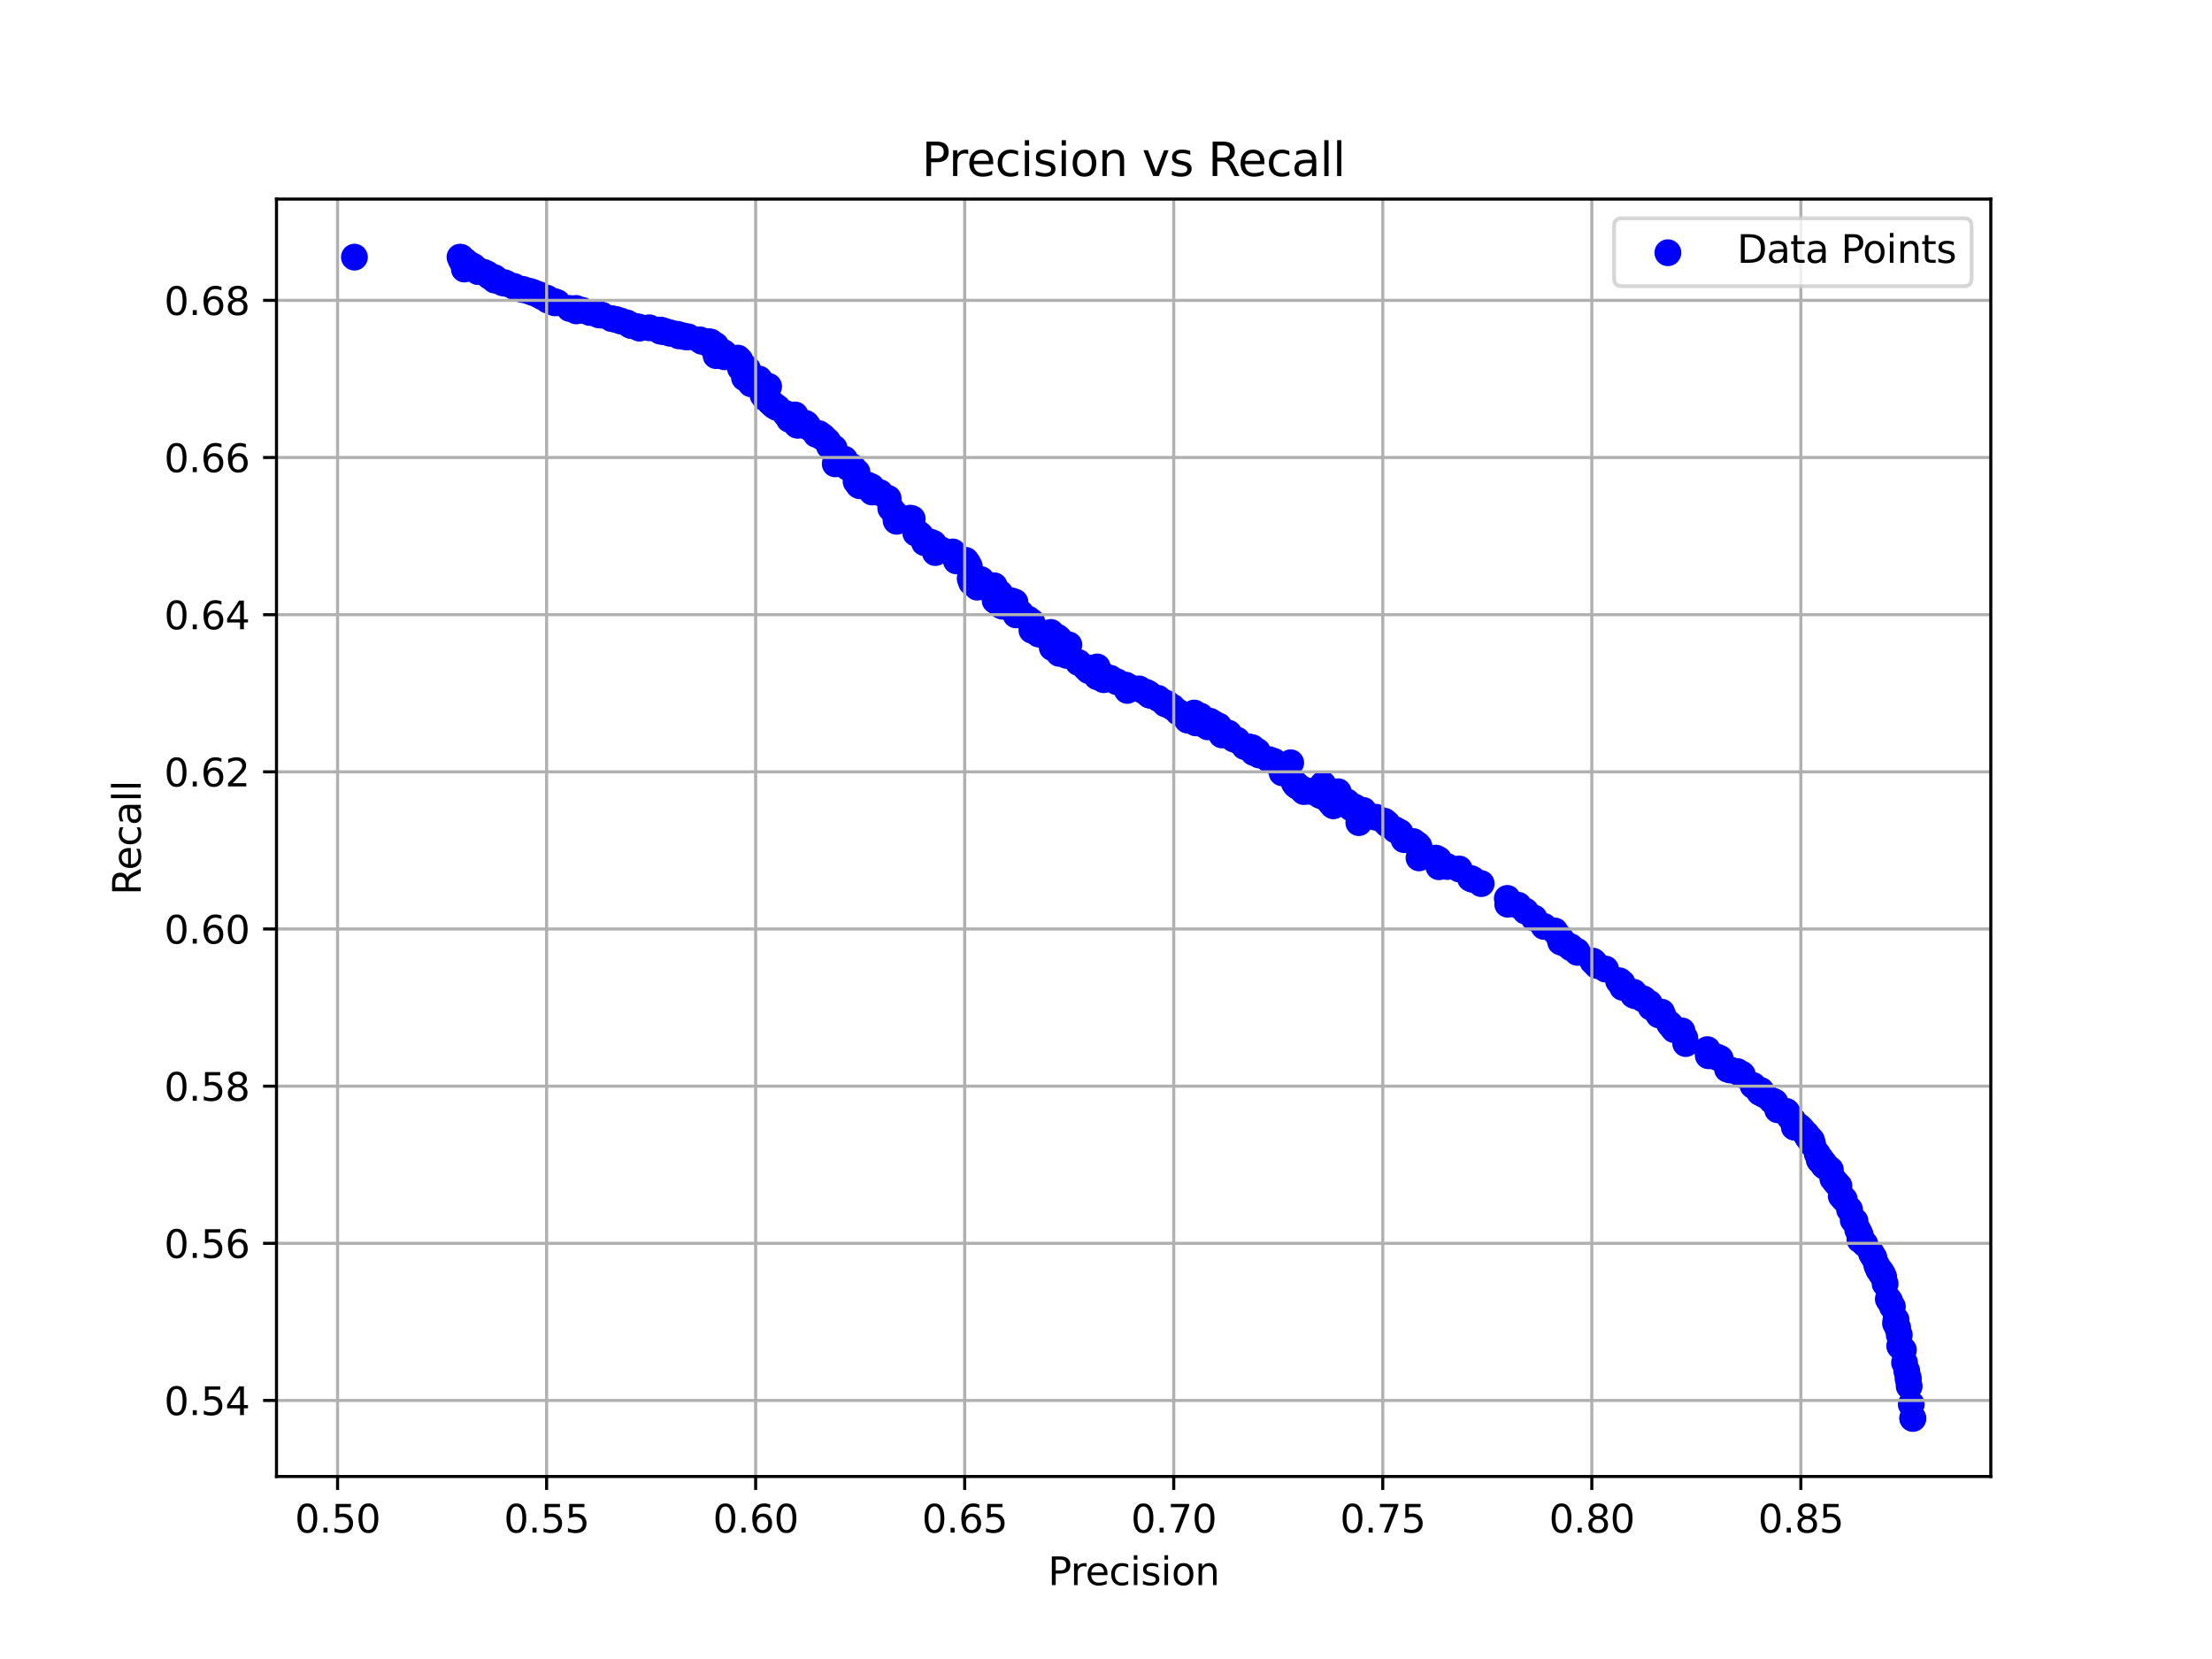 <?xml version="1.0" encoding="utf-8" standalone="no"?>
<!DOCTYPE svg PUBLIC "-//W3C//DTD SVG 1.1//EN"
  "http://www.w3.org/Graphics/SVG/1.1/DTD/svg11.dtd">
<svg xmlns:xlink="http://www.w3.org/1999/xlink" width="576pt" height="432pt" viewBox="0 0 576 432" xmlns="http://www.w3.org/2000/svg" version="1.1">
 <defs>
  <style type="text/css">*{stroke-linejoin: round; stroke-linecap: butt}</style>
 </defs>
 <g id="figure_1">
  <g id="patch_1">
   <path d="M 0 432 
L 576 432 
L 576 0 
L 0 0 
z
" style="fill: #ffffff"/>
  </g>
  <g id="axes_1">
   <g id="patch_2">
    <path d="M 72 384.48 
L 518.4 384.48 
L 518.4 51.84 
L 72 51.84 
z
" style="fill: #ffffff"/>
   </g>
   <g id="PathCollection_1">
    <defs>
     <path id="m42fe266893" d="M 0 3 
C 0.796 3 1.559 2.684 2.121 2.121 
C 2.684 1.559 3 0.796 3 0 
C 3 -0.796 2.684 -1.559 2.121 -2.121 
C 1.559 -2.684 0.796 -3 0 -3 
C -0.796 -3 -1.559 -2.684 -2.121 -2.121 
C -2.684 -1.559 -3 -0.796 -3 0 
C -3 0.796 -2.684 1.559 -2.121 2.121 
C -1.559 2.684 -0.796 3 0 3 
z
" style="stroke: #0000ff"/>
    </defs>
    <g clip-path="url(#pd667b92a13)">
     <use xlink:href="#m42fe266893" x="392.608" y="235.47" style="fill: #0000ff; stroke: #0000ff"/>
     <use xlink:href="#m42fe266893" x="268.714" y="164.122" style="fill: #0000ff; stroke: #0000ff"/>
     <use xlink:href="#m42fe266893" x="231.953" y="132.356" style="fill: #0000ff; stroke: #0000ff"/>
     <use xlink:href="#m42fe266893" x="275.311" y="165.916" style="fill: #0000ff; stroke: #0000ff"/>
     <use xlink:href="#m42fe266893" x="235.883" y="135.233" style="fill: #0000ff; stroke: #0000ff"/>
     <use xlink:href="#m42fe266893" x="207.388" y="108.977" style="fill: #0000ff; stroke: #0000ff"/>
     <use xlink:href="#m42fe266893" x="425.889" y="259.315" style="fill: #0000ff; stroke: #0000ff"/>
     <use xlink:href="#m42fe266893" x="268.679" y="161.967" style="fill: #0000ff; stroke: #0000ff"/>
     <use xlink:href="#m42fe266893" x="217.209" y="116.712" style="fill: #0000ff; stroke: #0000ff"/>
     <use xlink:href="#m42fe266893" x="223.676" y="126.392" style="fill: #0000ff; stroke: #0000ff"/>
     <use xlink:href="#m42fe266893" x="477.275" y="306.946" style="fill: #0000ff; stroke: #0000ff"/>
     <use xlink:href="#m42fe266893" x="237.025" y="134.93" style="fill: #0000ff; stroke: #0000ff"/>
     <use xlink:href="#m42fe266893" x="415.827" y="251.417" style="fill: #0000ff; stroke: #0000ff"/>
     <use xlink:href="#m42fe266893" x="358.243" y="212.802" style="fill: #0000ff; stroke: #0000ff"/>
     <use xlink:href="#m42fe266893" x="425.33" y="259.082" style="fill: #0000ff; stroke: #0000ff"/>
     <use xlink:href="#m42fe266893" x="262.418" y="156.236" style="fill: #0000ff; stroke: #0000ff"/>
     <use xlink:href="#m42fe266893" x="429.931" y="262.297" style="fill: #0000ff; stroke: #0000ff"/>
     <use xlink:href="#m42fe266893" x="275.877" y="166.451" style="fill: #0000ff; stroke: #0000ff"/>
     <use xlink:href="#m42fe266893" x="273.623" y="164.681" style="fill: #0000ff; stroke: #0000ff"/>
     <use xlink:href="#m42fe266893" x="365.618" y="218.638" style="fill: #0000ff; stroke: #0000ff"/>
     <use xlink:href="#m42fe266893" x="261.385" y="155.979" style="fill: #0000ff; stroke: #0000ff"/>
     <use xlink:href="#m42fe266893" x="351.558" y="209.645" style="fill: #0000ff; stroke: #0000ff"/>
     <use xlink:href="#m42fe266893" x="421.695" y="255.389" style="fill: #0000ff; stroke: #0000ff"/>
     <use xlink:href="#m42fe266893" x="252.425" y="147.546" style="fill: #0000ff; stroke: #0000ff"/>
     <use xlink:href="#m42fe266893" x="382.906" y="228.737" style="fill: #0000ff; stroke: #0000ff"/>
     <use xlink:href="#m42fe266893" x="231.263" y="129.781" style="fill: #0000ff; stroke: #0000ff"/>
     <use xlink:href="#m42fe266893" x="339.047" y="205.475" style="fill: #0000ff; stroke: #0000ff"/>
     <use xlink:href="#m42fe266893" x="244.073" y="143.387" style="fill: #0000ff; stroke: #0000ff"/>
     <use xlink:href="#m42fe266893" x="438.708" y="270.253" style="fill: #0000ff; stroke: #0000ff"/>
     <use xlink:href="#m42fe266893" x="351.644" y="209.691" style="fill: #0000ff; stroke: #0000ff"/>
     <use xlink:href="#m42fe266893" x="484.325" y="322.858" style="fill: #0000ff; stroke: #0000ff"/>
     <use xlink:href="#m42fe266893" x="339.529" y="205.766" style="fill: #0000ff; stroke: #0000ff"/>
     <use xlink:href="#m42fe266893" x="468.626" y="293.515" style="fill: #0000ff; stroke: #0000ff"/>
     <use xlink:href="#m42fe266893" x="355.908" y="212.406" style="fill: #0000ff; stroke: #0000ff"/>
     <use xlink:href="#m42fe266893" x="244.018" y="143.049" style="fill: #0000ff; stroke: #0000ff"/>
     <use xlink:href="#m42fe266893" x="243.973" y="142.991" style="fill: #0000ff; stroke: #0000ff"/>
     <use xlink:href="#m42fe266893" x="251.979" y="146.649" style="fill: #0000ff; stroke: #0000ff"/>
     <use xlink:href="#m42fe266893" x="464.115" y="289.194" style="fill: #0000ff; stroke: #0000ff"/>
     <use xlink:href="#m42fe266893" x="470.377" y="295.414" style="fill: #0000ff; stroke: #0000ff"/>
     <use xlink:href="#m42fe266893" x="214.158" y="113.893" style="fill: #0000ff; stroke: #0000ff"/>
     <use xlink:href="#m42fe266893" x="339.19" y="205.614" style="fill: #0000ff; stroke: #0000ff"/>
     <use xlink:href="#m42fe266893" x="339.499" y="205.941" style="fill: #0000ff; stroke: #0000ff"/>
     <use xlink:href="#m42fe266893" x="351.718" y="209.785" style="fill: #0000ff; stroke: #0000ff"/>
     <use xlink:href="#m42fe266893" x="351.784" y="210.355" style="fill: #0000ff; stroke: #0000ff"/>
     <use xlink:href="#m42fe266893" x="278.328" y="167.931" style="fill: #0000ff; stroke: #0000ff"/>
     <use xlink:href="#m42fe266893" x="339.279" y="205.719" style="fill: #0000ff; stroke: #0000ff"/>
     <use xlink:href="#m42fe266893" x="352.84" y="210.425" style="fill: #0000ff; stroke: #0000ff"/>
     <use xlink:href="#m42fe266893" x="338.042" y="204.846" style="fill: #0000ff; stroke: #0000ff"/>
     <use xlink:href="#m42fe266893" x="407.45" y="245.674" style="fill: #0000ff; stroke: #0000ff"/>
     <use xlink:href="#m42fe266893" x="214.242" y="113.729" style="fill: #0000ff; stroke: #0000ff"/>
     <use xlink:href="#m42fe266893" x="461.382" y="286.619" style="fill: #0000ff; stroke: #0000ff"/>
     <use xlink:href="#m42fe266893" x="207.04" y="108.057" style="fill: #0000ff; stroke: #0000ff"/>
     <use xlink:href="#m42fe266893" x="280.809" y="172.497" style="fill: #0000ff; stroke: #0000ff"/>
     <use xlink:href="#m42fe266893" x="267.762" y="161.233" style="fill: #0000ff; stroke: #0000ff"/>
     <use xlink:href="#m42fe266893" x="339.532" y="206.127" style="fill: #0000ff; stroke: #0000ff"/>
     <use xlink:href="#m42fe266893" x="465.433" y="289.811" style="fill: #0000ff; stroke: #0000ff"/>
     <use xlink:href="#m42fe266893" x="224.062" y="126.496" style="fill: #0000ff; stroke: #0000ff"/>
     <use xlink:href="#m42fe266893" x="422.383" y="255.972" style="fill: #0000ff; stroke: #0000ff"/>
     <use xlink:href="#m42fe266893" x="193.583" y="95.453" style="fill: #0000ff; stroke: #0000ff"/>
     <use xlink:href="#m42fe266893" x="468.385" y="293.317" style="fill: #0000ff; stroke: #0000ff"/>
     <use xlink:href="#m42fe266893" x="452.395" y="279.036" style="fill: #0000ff; stroke: #0000ff"/>
     <use xlink:href="#m42fe266893" x="475.3" y="303.813" style="fill: #0000ff; stroke: #0000ff"/>
     <use xlink:href="#m42fe266893" x="215.318" y="114.673" style="fill: #0000ff; stroke: #0000ff"/>
     <use xlink:href="#m42fe266893" x="223.521" y="126.065" style="fill: #0000ff; stroke: #0000ff"/>
     <use xlink:href="#m42fe266893" x="290.82" y="177.518" style="fill: #0000ff; stroke: #0000ff"/>
     <use xlink:href="#m42fe266893" x="344.64" y="207.455" style="fill: #0000ff; stroke: #0000ff"/>
     <use xlink:href="#m42fe266893" x="337.977" y="204.752" style="fill: #0000ff; stroke: #0000ff"/>
     <use xlink:href="#m42fe266893" x="428.097" y="260.223" style="fill: #0000ff; stroke: #0000ff"/>
     <use xlink:href="#m42fe266893" x="214.206" y="113.636" style="fill: #0000ff; stroke: #0000ff"/>
     <use xlink:href="#m42fe266893" x="447.155" y="275.285" style="fill: #0000ff; stroke: #0000ff"/>
     <use xlink:href="#m42fe266893" x="320.282" y="191.415" style="fill: #0000ff; stroke: #0000ff"/>
     <use xlink:href="#m42fe266893" x="469.284" y="294.144" style="fill: #0000ff; stroke: #0000ff"/>
     <use xlink:href="#m42fe266893" x="258.891" y="152.531" style="fill: #0000ff; stroke: #0000ff"/>
     <use xlink:href="#m42fe266893" x="471.192" y="296.754" style="fill: #0000ff; stroke: #0000ff"/>
     <use xlink:href="#m42fe266893" x="271.302" y="165.193" style="fill: #0000ff; stroke: #0000ff"/>
     <use xlink:href="#m42fe266893" x="222.166" y="122.338" style="fill: #0000ff; stroke: #0000ff"/>
     <use xlink:href="#m42fe266893" x="418.088" y="252.349" style="fill: #0000ff; stroke: #0000ff"/>
     <use xlink:href="#m42fe266893" x="308.583" y="186.487" style="fill: #0000ff; stroke: #0000ff"/>
     <use xlink:href="#m42fe266893" x="326.423" y="195.934" style="fill: #0000ff; stroke: #0000ff"/>
     <use xlink:href="#m42fe266893" x="200.696" y="104.876" style="fill: #0000ff; stroke: #0000ff"/>
     <use xlink:href="#m42fe266893" x="327.404" y="195.655" style="fill: #0000ff; stroke: #0000ff"/>
     <use xlink:href="#m42fe266893" x="198.656" y="99.868" style="fill: #0000ff; stroke: #0000ff"/>
     <use xlink:href="#m42fe266893" x="471.254" y="296.428" style="fill: #0000ff; stroke: #0000ff"/>
     <use xlink:href="#m42fe266893" x="186.48" y="91.201" style="fill: #0000ff; stroke: #0000ff"/>
     <use xlink:href="#m42fe266893" x="471.74" y="296.975" style="fill: #0000ff; stroke: #0000ff"/>
     <use xlink:href="#m42fe266893" x="326.089" y="194.711" style="fill: #0000ff; stroke: #0000ff"/>
     <use xlink:href="#m42fe266893" x="272.134" y="165.543" style="fill: #0000ff; stroke: #0000ff"/>
     <use xlink:href="#m42fe266893" x="200.669" y="104.713" style="fill: #0000ff; stroke: #0000ff"/>
     <use xlink:href="#m42fe266893" x="272.066" y="165.391" style="fill: #0000ff; stroke: #0000ff"/>
     <use xlink:href="#m42fe266893" x="221.991" y="121.604" style="fill: #0000ff; stroke: #0000ff"/>
     <use xlink:href="#m42fe266893" x="364.597" y="216.844" style="fill: #0000ff; stroke: #0000ff"/>
     <use xlink:href="#m42fe266893" x="243.065" y="141.5" style="fill: #0000ff; stroke: #0000ff"/>
     <use xlink:href="#m42fe266893" x="456.482" y="282.659" style="fill: #0000ff; stroke: #0000ff"/>
     <use xlink:href="#m42fe266893" x="233.499" y="135.746" style="fill: #0000ff; stroke: #0000ff"/>
     <use xlink:href="#m42fe266893" x="188.155" y="91.679" style="fill: #0000ff; stroke: #0000ff"/>
     <use xlink:href="#m42fe266893" x="490.504" y="332.48" style="fill: #0000ff; stroke: #0000ff"/>
     <use xlink:href="#m42fe266893" x="364.393" y="216.681" style="fill: #0000ff; stroke: #0000ff"/>
     <use xlink:href="#m42fe266893" x="270.443" y="165.1" style="fill: #0000ff; stroke: #0000ff"/>
     <use xlink:href="#m42fe266893" x="188.307" y="92.319" style="fill: #0000ff; stroke: #0000ff"/>
     <use xlink:href="#m42fe266893" x="497.69" y="365.667" style="fill: #0000ff; stroke: #0000ff"/>
     <use xlink:href="#m42fe266893" x="220.475" y="121.161" style="fill: #0000ff; stroke: #0000ff"/>
     <use xlink:href="#m42fe266893" x="193.296" y="95.127" style="fill: #0000ff; stroke: #0000ff"/>
     <use xlink:href="#m42fe266893" x="286.94" y="176.679" style="fill: #0000ff; stroke: #0000ff"/>
     <use xlink:href="#m42fe266893" x="186.463" y="92.599" style="fill: #0000ff; stroke: #0000ff"/>
     <use xlink:href="#m42fe266893" x="450.624" y="278.628" style="fill: #0000ff; stroke: #0000ff"/>
     <use xlink:href="#m42fe266893" x="193.613" y="96.07" style="fill: #0000ff; stroke: #0000ff"/>
     <use xlink:href="#m42fe266893" x="476.615" y="304.593" style="fill: #0000ff; stroke: #0000ff"/>
     <use xlink:href="#m42fe266893" x="212.534" y="113.089" style="fill: #0000ff; stroke: #0000ff"/>
     <use xlink:href="#m42fe266893" x="255.467" y="150.935" style="fill: #0000ff; stroke: #0000ff"/>
     <use xlink:href="#m42fe266893" x="233.331" y="135.501" style="fill: #0000ff; stroke: #0000ff"/>
     <use xlink:href="#m42fe266893" x="120.165" y="67.601" style="fill: #0000ff; stroke: #0000ff"/>
     <use xlink:href="#m42fe266893" x="193.879" y="98.388" style="fill: #0000ff; stroke: #0000ff"/>
     <use xlink:href="#m42fe266893" x="226.903" y="126.753" style="fill: #0000ff; stroke: #0000ff"/>
     <use xlink:href="#m42fe266893" x="165.915" y="85.109" style="fill: #0000ff; stroke: #0000ff"/>
     <use xlink:href="#m42fe266893" x="399.47" y="239.058" style="fill: #0000ff; stroke: #0000ff"/>
     <use xlink:href="#m42fe266893" x="186.442" y="91.096" style="fill: #0000ff; stroke: #0000ff"/>
     <use xlink:href="#m42fe266893" x="322.141" y="192.754" style="fill: #0000ff; stroke: #0000ff"/>
     <use xlink:href="#m42fe266893" x="282.818" y="173.93" style="fill: #0000ff; stroke: #0000ff"/>
     <use xlink:href="#m42fe266893" x="304.23" y="183.517" style="fill: #0000ff; stroke: #0000ff"/>
     <use xlink:href="#m42fe266893" x="193.554" y="95.278" style="fill: #0000ff; stroke: #0000ff"/>
     <use xlink:href="#m42fe266893" x="459.354" y="285.058" style="fill: #0000ff; stroke: #0000ff"/>
     <use xlink:href="#m42fe266893" x="343.662" y="207.07" style="fill: #0000ff; stroke: #0000ff"/>
     <use xlink:href="#m42fe266893" x="493.715" y="343.651" style="fill: #0000ff; stroke: #0000ff"/>
     <use xlink:href="#m42fe266893" x="256.683" y="152.834" style="fill: #0000ff; stroke: #0000ff"/>
     <use xlink:href="#m42fe266893" x="282.678" y="173.778" style="fill: #0000ff; stroke: #0000ff"/>
     <use xlink:href="#m42fe266893" x="301.577" y="181.863" style="fill: #0000ff; stroke: #0000ff"/>
     <use xlink:href="#m42fe266893" x="261.092" y="157.866" style="fill: #0000ff; stroke: #0000ff"/>
     <use xlink:href="#m42fe266893" x="192.703" y="93.915" style="fill: #0000ff; stroke: #0000ff"/>
     <use xlink:href="#m42fe266893" x="435.954" y="268.11" style="fill: #0000ff; stroke: #0000ff"/>
     <use xlink:href="#m42fe266893" x="304.079" y="183.365" style="fill: #0000ff; stroke: #0000ff"/>
     <use xlink:href="#m42fe266893" x="185.568" y="89.687" style="fill: #0000ff; stroke: #0000ff"/>
     <use xlink:href="#m42fe266893" x="444.847" y="274.912" style="fill: #0000ff; stroke: #0000ff"/>
     <use xlink:href="#m42fe266893" x="315.945" y="188.363" style="fill: #0000ff; stroke: #0000ff"/>
     <use xlink:href="#m42fe266893" x="327.856" y="196.598" style="fill: #0000ff; stroke: #0000ff"/>
     <use xlink:href="#m42fe266893" x="304.147" y="183.47" style="fill: #0000ff; stroke: #0000ff"/>
     <use xlink:href="#m42fe266893" x="185.63" y="89.815" style="fill: #0000ff; stroke: #0000ff"/>
     <use xlink:href="#m42fe266893" x="252.627" y="150.621" style="fill: #0000ff; stroke: #0000ff"/>
     <use xlink:href="#m42fe266893" x="337.02" y="203.832" style="fill: #0000ff; stroke: #0000ff"/>
     <use xlink:href="#m42fe266893" x="120.217" y="67.845" style="fill: #0000ff; stroke: #0000ff"/>
     <use xlink:href="#m42fe266893" x="223.494" y="125.646" style="fill: #0000ff; stroke: #0000ff"/>
     <use xlink:href="#m42fe266893" x="215.989" y="116.176" style="fill: #0000ff; stroke: #0000ff"/>
     <use xlink:href="#m42fe266893" x="431.959" y="264.277" style="fill: #0000ff; stroke: #0000ff"/>
     <use xlink:href="#m42fe266893" x="350.722" y="208.876" style="fill: #0000ff; stroke: #0000ff"/>
     <use xlink:href="#m42fe266893" x="252.854" y="151.04" style="fill: #0000ff; stroke: #0000ff"/>
     <use xlink:href="#m42fe266893" x="350.634" y="208.771" style="fill: #0000ff; stroke: #0000ff"/>
     <use xlink:href="#m42fe266893" x="129.483" y="72.936" style="fill: #0000ff; stroke: #0000ff"/>
     <use xlink:href="#m42fe266893" x="243.33" y="141.978" style="fill: #0000ff; stroke: #0000ff"/>
     <use xlink:href="#m42fe266893" x="186.455" y="91.178" style="fill: #0000ff; stroke: #0000ff"/>
     <use xlink:href="#m42fe266893" x="128.799" y="72.924" style="fill: #0000ff; stroke: #0000ff"/>
     <use xlink:href="#m42fe266893" x="490.876" y="334.274" style="fill: #0000ff; stroke: #0000ff"/>
     <use xlink:href="#m42fe266893" x="120.172" y="67.682" style="fill: #0000ff; stroke: #0000ff"/>
     <use xlink:href="#m42fe266893" x="199.224" y="103.618" style="fill: #0000ff; stroke: #0000ff"/>
     <use xlink:href="#m42fe266893" x="185.616" y="89.733" style="fill: #0000ff; stroke: #0000ff"/>
     <use xlink:href="#m42fe266893" x="243.559" y="143.888" style="fill: #0000ff; stroke: #0000ff"/>
     <use xlink:href="#m42fe266893" x="337.234" y="204.077" style="fill: #0000ff; stroke: #0000ff"/>
     <use xlink:href="#m42fe266893" x="466.139" y="291.011" style="fill: #0000ff; stroke: #0000ff"/>
     <use xlink:href="#m42fe266893" x="204.689" y="107.917" style="fill: #0000ff; stroke: #0000ff"/>
     <use xlink:href="#m42fe266893" x="496.525" y="357.012" style="fill: #0000ff; stroke: #0000ff"/>
     <use xlink:href="#m42fe266893" x="306.822" y="185.439" style="fill: #0000ff; stroke: #0000ff"/>
     <use xlink:href="#m42fe266893" x="164.623" y="84.794" style="fill: #0000ff; stroke: #0000ff"/>
     <use xlink:href="#m42fe266893" x="204.578" y="107.684" style="fill: #0000ff; stroke: #0000ff"/>
     <use xlink:href="#m42fe266893" x="433.116" y="264.592" style="fill: #0000ff; stroke: #0000ff"/>
     <use xlink:href="#m42fe266893" x="495.642" y="351.514" style="fill: #0000ff; stroke: #0000ff"/>
     <use xlink:href="#m42fe266893" x="166.467" y="85.202" style="fill: #0000ff; stroke: #0000ff"/>
     <use xlink:href="#m42fe266893" x="277.763" y="170.668" style="fill: #0000ff; stroke: #0000ff"/>
     <use xlink:href="#m42fe266893" x="415.039" y="250.532" style="fill: #0000ff; stroke: #0000ff"/>
     <use xlink:href="#m42fe266893" x="458.253" y="284.476" style="fill: #0000ff; stroke: #0000ff"/>
     <use xlink:href="#m42fe266893" x="166.497" y="85.295" style="fill: #0000ff; stroke: #0000ff"/>
     <use xlink:href="#m42fe266893" x="209.737" y="110.235" style="fill: #0000ff; stroke: #0000ff"/>
     <use xlink:href="#m42fe266893" x="166.56" y="85.435" style="fill: #0000ff; stroke: #0000ff"/>
     <use xlink:href="#m42fe266893" x="270.442" y="164.425" style="fill: #0000ff; stroke: #0000ff"/>
     <use xlink:href="#m42fe266893" x="478.119" y="307.995" style="fill: #0000ff; stroke: #0000ff"/>
     <use xlink:href="#m42fe266893" x="285.692" y="176.213" style="fill: #0000ff; stroke: #0000ff"/>
     <use xlink:href="#m42fe266893" x="318.305" y="190.797" style="fill: #0000ff; stroke: #0000ff"/>
     <use xlink:href="#m42fe266893" x="223.145" y="122.932" style="fill: #0000ff; stroke: #0000ff"/>
     <use xlink:href="#m42fe266893" x="474.009" y="302.322" style="fill: #0000ff; stroke: #0000ff"/>
     <use xlink:href="#m42fe266893" x="494.145" y="345.725" style="fill: #0000ff; stroke: #0000ff"/>
     <use xlink:href="#m42fe266893" x="474.118" y="301.786" style="fill: #0000ff; stroke: #0000ff"/>
     <use xlink:href="#m42fe266893" x="185.683" y="89.92" style="fill: #0000ff; stroke: #0000ff"/>
     <use xlink:href="#m42fe266893" x="414.744" y="250.264" style="fill: #0000ff; stroke: #0000ff"/>
     <use xlink:href="#m42fe266893" x="481.617" y="314.949" style="fill: #0000ff; stroke: #0000ff"/>
     <use xlink:href="#m42fe266893" x="457.692" y="283.649" style="fill: #0000ff; stroke: #0000ff"/>
     <use xlink:href="#m42fe266893" x="347.253" y="209.761" style="fill: #0000ff; stroke: #0000ff"/>
     <use xlink:href="#m42fe266893" x="298.406" y="180.255" style="fill: #0000ff; stroke: #0000ff"/>
     <use xlink:href="#m42fe266893" x="347.198" y="209.668" style="fill: #0000ff; stroke: #0000ff"/>
     <use xlink:href="#m42fe266893" x="206.71" y="109.117" style="fill: #0000ff; stroke: #0000ff"/>
     <use xlink:href="#m42fe266893" x="127.418" y="71.911" style="fill: #0000ff; stroke: #0000ff"/>
     <use xlink:href="#m42fe266893" x="185.538" y="89.593" style="fill: #0000ff; stroke: #0000ff"/>
     <use xlink:href="#m42fe266893" x="487.955" y="327.448" style="fill: #0000ff; stroke: #0000ff"/>
     <use xlink:href="#m42fe266893" x="462.045" y="286.934" style="fill: #0000ff; stroke: #0000ff"/>
     <use xlink:href="#m42fe266893" x="164.179" y="84.701" style="fill: #0000ff; stroke: #0000ff"/>
     <use xlink:href="#m42fe266893" x="242.689" y="141.512" style="fill: #0000ff; stroke: #0000ff"/>
     <use xlink:href="#m42fe266893" x="264.564" y="160.115" style="fill: #0000ff; stroke: #0000ff"/>
     <use xlink:href="#m42fe266893" x="198.695" y="102.885" style="fill: #0000ff; stroke: #0000ff"/>
     <use xlink:href="#m42fe266893" x="245.123" y="143.201" style="fill: #0000ff; stroke: #0000ff"/>
     <use xlink:href="#m42fe266893" x="239.218" y="138.972" style="fill: #0000ff; stroke: #0000ff"/>
     <use xlink:href="#m42fe266893" x="465.188" y="289.415" style="fill: #0000ff; stroke: #0000ff"/>
     <use xlink:href="#m42fe266893" x="331.707" y="198.241" style="fill: #0000ff; stroke: #0000ff"/>
     <use xlink:href="#m42fe266893" x="248.095" y="143.725" style="fill: #0000ff; stroke: #0000ff"/>
     <use xlink:href="#m42fe266893" x="124.566" y="70.408" style="fill: #0000ff; stroke: #0000ff"/>
     <use xlink:href="#m42fe266893" x="489.713" y="331.001" style="fill: #0000ff; stroke: #0000ff"/>
     <use xlink:href="#m42fe266893" x="207.891" y="110.689" style="fill: #0000ff; stroke: #0000ff"/>
     <use xlink:href="#m42fe266893" x="238.477" y="138.821" style="fill: #0000ff; stroke: #0000ff"/>
     <use xlink:href="#m42fe266893" x="166.49" y="85.33" style="fill: #0000ff; stroke: #0000ff"/>
     <use xlink:href="#m42fe266893" x="472.013" y="298" style="fill: #0000ff; stroke: #0000ff"/>
     <use xlink:href="#m42fe266893" x="240.698" y="140.743" style="fill: #0000ff; stroke: #0000ff"/>
     <use xlink:href="#m42fe266893" x="415.077" y="250.59" style="fill: #0000ff; stroke: #0000ff"/>
     <use xlink:href="#m42fe266893" x="361.341" y="214.654" style="fill: #0000ff; stroke: #0000ff"/>
     <use xlink:href="#m42fe266893" x="124.461" y="70.723" style="fill: #0000ff; stroke: #0000ff"/>
     <use xlink:href="#m42fe266893" x="474.973" y="302.916" style="fill: #0000ff; stroke: #0000ff"/>
     <use xlink:href="#m42fe266893" x="215.689" y="115.162" style="fill: #0000ff; stroke: #0000ff"/>
     <use xlink:href="#m42fe266893" x="432.686" y="263.567" style="fill: #0000ff; stroke: #0000ff"/>
     <use xlink:href="#m42fe266893" x="309.858" y="187.571" style="fill: #0000ff; stroke: #0000ff"/>
     <use xlink:href="#m42fe266893" x="492.765" y="340.227" style="fill: #0000ff; stroke: #0000ff"/>
     <use xlink:href="#m42fe266893" x="192.805" y="95.895" style="fill: #0000ff; stroke: #0000ff"/>
     <use xlink:href="#m42fe266893" x="447.93" y="275.635" style="fill: #0000ff; stroke: #0000ff"/>
     <use xlink:href="#m42fe266893" x="308.672" y="186.615" style="fill: #0000ff; stroke: #0000ff"/>
     <use xlink:href="#m42fe266893" x="192.619" y="93.775" style="fill: #0000ff; stroke: #0000ff"/>
     <use xlink:href="#m42fe266893" x="308.914" y="186.825" style="fill: #0000ff; stroke: #0000ff"/>
     <use xlink:href="#m42fe266893" x="369.51" y="223.39" style="fill: #0000ff; stroke: #0000ff"/>
     <use xlink:href="#m42fe266893" x="470.638" y="295.857" style="fill: #0000ff; stroke: #0000ff"/>
     <use xlink:href="#m42fe266893" x="470.729" y="296.09" style="fill: #0000ff; stroke: #0000ff"/>
     <use xlink:href="#m42fe266893" x="470.292" y="295.274" style="fill: #0000ff; stroke: #0000ff"/>
     <use xlink:href="#m42fe266893" x="309.168" y="187.209" style="fill: #0000ff; stroke: #0000ff"/>
     <use xlink:href="#m42fe266893" x="321.207" y="192.405" style="fill: #0000ff; stroke: #0000ff"/>
     <use xlink:href="#m42fe266893" x="232.996" y="133.707" style="fill: #0000ff; stroke: #0000ff"/>
     <use xlink:href="#m42fe266893" x="309.214" y="187.501" style="fill: #0000ff; stroke: #0000ff"/>
     <use xlink:href="#m42fe266893" x="373.875" y="223.449" style="fill: #0000ff; stroke: #0000ff"/>
     <use xlink:href="#m42fe266893" x="263.382" y="156.469" style="fill: #0000ff; stroke: #0000ff"/>
     <use xlink:href="#m42fe266893" x="374.682" y="225.697" style="fill: #0000ff; stroke: #0000ff"/>
     <use xlink:href="#m42fe266893" x="120.175" y="67.706" style="fill: #0000ff; stroke: #0000ff"/>
     <use xlink:href="#m42fe266893" x="445.317" y="274.877" style="fill: #0000ff; stroke: #0000ff"/>
     <use xlink:href="#m42fe266893" x="237.542" y="135.093" style="fill: #0000ff; stroke: #0000ff"/>
     <use xlink:href="#m42fe266893" x="308.879" y="186.743" style="fill: #0000ff; stroke: #0000ff"/>
     <use xlink:href="#m42fe266893" x="128.904" y="72.819" style="fill: #0000ff; stroke: #0000ff"/>
     <use xlink:href="#m42fe266893" x="395.358" y="235.738" style="fill: #0000ff; stroke: #0000ff"/>
     <use xlink:href="#m42fe266893" x="287.418" y="176.994" style="fill: #0000ff; stroke: #0000ff"/>
     <use xlink:href="#m42fe266893" x="434.762" y="266.653" style="fill: #0000ff; stroke: #0000ff"/>
     <use xlink:href="#m42fe266893" x="186.324" y="89.931" style="fill: #0000ff; stroke: #0000ff"/>
     <use xlink:href="#m42fe266893" x="335.23" y="201.537" style="fill: #0000ff; stroke: #0000ff"/>
     <use xlink:href="#m42fe266893" x="192.787" y="94.439" style="fill: #0000ff; stroke: #0000ff"/>
     <use xlink:href="#m42fe266893" x="254.517" y="151.995" style="fill: #0000ff; stroke: #0000ff"/>
     <use xlink:href="#m42fe266893" x="210.594" y="111.283" style="fill: #0000ff; stroke: #0000ff"/>
     <use xlink:href="#m42fe266893" x="392.501" y="233.944" style="fill: #0000ff; stroke: #0000ff"/>
     <use xlink:href="#m42fe266893" x="484.417" y="321.67" style="fill: #0000ff; stroke: #0000ff"/>
     <use xlink:href="#m42fe266893" x="296.628" y="179.393" style="fill: #0000ff; stroke: #0000ff"/>
     <use xlink:href="#m42fe266893" x="205.375" y="108.464" style="fill: #0000ff; stroke: #0000ff"/>
     <use xlink:href="#m42fe266893" x="199.45" y="103.653" style="fill: #0000ff; stroke: #0000ff"/>
     <use xlink:href="#m42fe266893" x="397.226" y="237.252" style="fill: #0000ff; stroke: #0000ff"/>
     <use xlink:href="#m42fe266893" x="202.431" y="106.158" style="fill: #0000ff; stroke: #0000ff"/>
     <use xlink:href="#m42fe266893" x="453.538" y="279.7" style="fill: #0000ff; stroke: #0000ff"/>
     <use xlink:href="#m42fe266893" x="210.068" y="110.514" style="fill: #0000ff; stroke: #0000ff"/>
     <use xlink:href="#m42fe266893" x="264.286" y="156.795" style="fill: #0000ff; stroke: #0000ff"/>
     <use xlink:href="#m42fe266893" x="317.345" y="189.062" style="fill: #0000ff; stroke: #0000ff"/>
     <use xlink:href="#m42fe266893" x="473.719" y="302.019" style="fill: #0000ff; stroke: #0000ff"/>
     <use xlink:href="#m42fe266893" x="305.295" y="184.169" style="fill: #0000ff; stroke: #0000ff"/>
     <use xlink:href="#m42fe266893" x="192.1" y="93.251" style="fill: #0000ff; stroke: #0000ff"/>
     <use xlink:href="#m42fe266893" x="205.549" y="109.198" style="fill: #0000ff; stroke: #0000ff"/>
     <use xlink:href="#m42fe266893" x="213.238" y="112.914" style="fill: #0000ff; stroke: #0000ff"/>
     <use xlink:href="#m42fe266893" x="150.011" y="80.566" style="fill: #0000ff; stroke: #0000ff"/>
     <use xlink:href="#m42fe266893" x="119.784" y="66.96" style="fill: #0000ff; stroke: #0000ff"/>
     <use xlink:href="#m42fe266893" x="185.034" y="89.069" style="fill: #0000ff; stroke: #0000ff"/>
     <use xlink:href="#m42fe266893" x="185.104" y="89.826" style="fill: #0000ff; stroke: #0000ff"/>
     <use xlink:href="#m42fe266893" x="137.914" y="75.86" style="fill: #0000ff; stroke: #0000ff"/>
     <use xlink:href="#m42fe266893" x="490.162" y="331.746" style="fill: #0000ff; stroke: #0000ff"/>
     <use xlink:href="#m42fe266893" x="227.084" y="128.116" style="fill: #0000ff; stroke: #0000ff"/>
     <use xlink:href="#m42fe266893" x="185.166" y="90.001" style="fill: #0000ff; stroke: #0000ff"/>
     <use xlink:href="#m42fe266893" x="489.212" y="330.663" style="fill: #0000ff; stroke: #0000ff"/>
     <use xlink:href="#m42fe266893" x="332.924" y="199.149" style="fill: #0000ff; stroke: #0000ff"/>
     <use xlink:href="#m42fe266893" x="379.968" y="226.279" style="fill: #0000ff; stroke: #0000ff"/>
     <use xlink:href="#m42fe266893" x="150.05" y="80.95" style="fill: #0000ff; stroke: #0000ff"/>
     <use xlink:href="#m42fe266893" x="123.334" y="69.43" style="fill: #0000ff; stroke: #0000ff"/>
     <use xlink:href="#m42fe266893" x="337.461" y="204.461" style="fill: #0000ff; stroke: #0000ff"/>
     <use xlink:href="#m42fe266893" x="148.332" y="80.321" style="fill: #0000ff; stroke: #0000ff"/>
     <use xlink:href="#m42fe266893" x="346.366" y="208.876" style="fill: #0000ff; stroke: #0000ff"/>
     <use xlink:href="#m42fe266893" x="120.121" y="67.158" style="fill: #0000ff; stroke: #0000ff"/>
     <use xlink:href="#m42fe266893" x="344.5" y="204.24" style="fill: #0000ff; stroke: #0000ff"/>
     <use xlink:href="#m42fe266893" x="149.996" y="80.321" style="fill: #0000ff; stroke: #0000ff"/>
     <use xlink:href="#m42fe266893" x="121.48" y="68.999" style="fill: #0000ff; stroke: #0000ff"/>
     <use xlink:href="#m42fe266893" x="438.954" y="271.744" style="fill: #0000ff; stroke: #0000ff"/>
     <use xlink:href="#m42fe266893" x="360.509" y="213.85" style="fill: #0000ff; stroke: #0000ff"/>
     <use xlink:href="#m42fe266893" x="185.113" y="89.209" style="fill: #0000ff; stroke: #0000ff"/>
     <use xlink:href="#m42fe266893" x="153.561" y="81.369" style="fill: #0000ff; stroke: #0000ff"/>
     <use xlink:href="#m42fe266893" x="293.11" y="178.403" style="fill: #0000ff; stroke: #0000ff"/>
     <use xlink:href="#m42fe266893" x="192.262" y="93.636" style="fill: #0000ff; stroke: #0000ff"/>
     <use xlink:href="#m42fe266893" x="217.495" y="120.789" style="fill: #0000ff; stroke: #0000ff"/>
     <use xlink:href="#m42fe266893" x="283.305" y="174.279" style="fill: #0000ff; stroke: #0000ff"/>
     <use xlink:href="#m42fe266893" x="201.286" y="105.354" style="fill: #0000ff; stroke: #0000ff"/>
     <use xlink:href="#m42fe266893" x="497.145" y="360.961" style="fill: #0000ff; stroke: #0000ff"/>
     <use xlink:href="#m42fe266893" x="453.701" y="279.886" style="fill: #0000ff; stroke: #0000ff"/>
     <use xlink:href="#m42fe266893" x="122.401" y="69.243" style="fill: #0000ff; stroke: #0000ff"/>
     <use xlink:href="#m42fe266893" x="325.908" y="195.165" style="fill: #0000ff; stroke: #0000ff"/>
     <use xlink:href="#m42fe266893" x="182.261" y="88.498" style="fill: #0000ff; stroke: #0000ff"/>
     <use xlink:href="#m42fe266893" x="383.486" y="228.993" style="fill: #0000ff; stroke: #0000ff"/>
     <use xlink:href="#m42fe266893" x="287.479" y="176.003" style="fill: #0000ff; stroke: #0000ff"/>
     <use xlink:href="#m42fe266893" x="336.09" y="198.625" style="fill: #0000ff; stroke: #0000ff"/>
     <use xlink:href="#m42fe266893" x="192.258" y="93.845" style="fill: #0000ff; stroke: #0000ff"/>
     <use xlink:href="#m42fe266893" x="252.997" y="151.693" style="fill: #0000ff; stroke: #0000ff"/>
     <use xlink:href="#m42fe266893" x="421.485" y="255.482" style="fill: #0000ff; stroke: #0000ff"/>
     <use xlink:href="#m42fe266893" x="309.007" y="186.848" style="fill: #0000ff; stroke: #0000ff"/>
     <use xlink:href="#m42fe266893" x="179.219" y="87.718" style="fill: #0000ff; stroke: #0000ff"/>
     <use xlink:href="#m42fe266893" x="126.086" y="70.956" style="fill: #0000ff; stroke: #0000ff"/>
     <use xlink:href="#m42fe266893" x="155.47" y="81.731" style="fill: #0000ff; stroke: #0000ff"/>
     <use xlink:href="#m42fe266893" x="408.943" y="246.513" style="fill: #0000ff; stroke: #0000ff"/>
     <use xlink:href="#m42fe266893" x="131.82" y="73.809" style="fill: #0000ff; stroke: #0000ff"/>
     <use xlink:href="#m42fe266893" x="346.849" y="209.423" style="fill: #0000ff; stroke: #0000ff"/>
     <use xlink:href="#m42fe266893" x="330.5" y="197.821" style="fill: #0000ff; stroke: #0000ff"/>
     <use xlink:href="#m42fe266893" x="135.859" y="75.335" style="fill: #0000ff; stroke: #0000ff"/>
     <use xlink:href="#m42fe266893" x="435.399" y="267.387" style="fill: #0000ff; stroke: #0000ff"/>
     <use xlink:href="#m42fe266893" x="142.556" y="77.758" style="fill: #0000ff; stroke: #0000ff"/>
     <use xlink:href="#m42fe266893" x="156.742" y="82.068" style="fill: #0000ff; stroke: #0000ff"/>
     <use xlink:href="#m42fe266893" x="333.867" y="201.234" style="fill: #0000ff; stroke: #0000ff"/>
     <use xlink:href="#m42fe266893" x="259.175" y="156.387" style="fill: #0000ff; stroke: #0000ff"/>
     <use xlink:href="#m42fe266893" x="198.012" y="99.786" style="fill: #0000ff; stroke: #0000ff"/>
     <use xlink:href="#m42fe266893" x="142.681" y="78.143" style="fill: #0000ff; stroke: #0000ff"/>
     <use xlink:href="#m42fe266893" x="496.916" y="359.249" style="fill: #0000ff; stroke: #0000ff"/>
     <use xlink:href="#m42fe266893" x="353.833" y="214.211" style="fill: #0000ff; stroke: #0000ff"/>
     <use xlink:href="#m42fe266893" x="404.872" y="242.424" style="fill: #0000ff; stroke: #0000ff"/>
     <use xlink:href="#m42fe266893" x="483.038" y="317.954" style="fill: #0000ff; stroke: #0000ff"/>
     <use xlink:href="#m42fe266893" x="171.561" y="85.947" style="fill: #0000ff; stroke: #0000ff"/>
     <use xlink:href="#m42fe266893" x="348.465" y="206.173" style="fill: #0000ff; stroke: #0000ff"/>
     <use xlink:href="#m42fe266893" x="318.204" y="191.345" style="fill: #0000ff; stroke: #0000ff"/>
     <use xlink:href="#m42fe266893" x="437.997" y="268.459" style="fill: #0000ff; stroke: #0000ff"/>
     <use xlink:href="#m42fe266893" x="482.574" y="317.71" style="fill: #0000ff; stroke: #0000ff"/>
     <use xlink:href="#m42fe266893" x="496.856" y="358.667" style="fill: #0000ff; stroke: #0000ff"/>
     <use xlink:href="#m42fe266893" x="145.119" y="78.807" style="fill: #0000ff; stroke: #0000ff"/>
     <use xlink:href="#m42fe266893" x="185.106" y="89.395" style="fill: #0000ff; stroke: #0000ff"/>
     <use xlink:href="#m42fe266893" x="201.703" y="105.75" style="fill: #0000ff; stroke: #0000ff"/>
     <use xlink:href="#m42fe266893" x="467.242" y="293.515" style="fill: #0000ff; stroke: #0000ff"/>
     <use xlink:href="#m42fe266893" x="229.149" y="128.302" style="fill: #0000ff; stroke: #0000ff"/>
     <use xlink:href="#m42fe266893" x="259.149" y="156.305" style="fill: #0000ff; stroke: #0000ff"/>
     <use xlink:href="#m42fe266893" x="178.454" y="87.695" style="fill: #0000ff; stroke: #0000ff"/>
     <use xlink:href="#m42fe266893" x="260.36" y="154.488" style="fill: #0000ff; stroke: #0000ff"/>
     <use xlink:href="#m42fe266893" x="184.991" y="89.162" style="fill: #0000ff; stroke: #0000ff"/>
     <use xlink:href="#m42fe266893" x="409.06" y="246.792" style="fill: #0000ff; stroke: #0000ff"/>
     <use xlink:href="#m42fe266893" x="185.08" y="89.314" style="fill: #0000ff; stroke: #0000ff"/>
     <use xlink:href="#m42fe266893" x="315.354" y="188.153" style="fill: #0000ff; stroke: #0000ff"/>
     <use xlink:href="#m42fe266893" x="172.104" y="85.982" style="fill: #0000ff; stroke: #0000ff"/>
     <use xlink:href="#m42fe266893" x="352.737" y="210.309" style="fill: #0000ff; stroke: #0000ff"/>
     <use xlink:href="#m42fe266893" x="347.165" y="209.796" style="fill: #0000ff; stroke: #0000ff"/>
     <use xlink:href="#m42fe266893" x="185.117" y="89.454" style="fill: #0000ff; stroke: #0000ff"/>
     <use xlink:href="#m42fe266893" x="485.589" y="323.918" style="fill: #0000ff; stroke: #0000ff"/>
     <use xlink:href="#m42fe266893" x="142.621" y="77.98" style="fill: #0000ff; stroke: #0000ff"/>
     <use xlink:href="#m42fe266893" x="489.906" y="331.7" style="fill: #0000ff; stroke: #0000ff"/>
     <use xlink:href="#m42fe266893" x="466.818" y="291.605" style="fill: #0000ff; stroke: #0000ff"/>
     <use xlink:href="#m42fe266893" x="159.286" y="82.965" style="fill: #0000ff; stroke: #0000ff"/>
     <use xlink:href="#m42fe266893" x="361.104" y="214.397" style="fill: #0000ff; stroke: #0000ff"/>
     <use xlink:href="#m42fe266893" x="195.578" y="99.949" style="fill: #0000ff; stroke: #0000ff"/>
     <use xlink:href="#m42fe266893" x="315.08" y="187.815" style="fill: #0000ff; stroke: #0000ff"/>
     <use xlink:href="#m42fe266893" x="176.755" y="87.45" style="fill: #0000ff; stroke: #0000ff"/>
     <use xlink:href="#m42fe266893" x="140.532" y="76.873" style="fill: #0000ff; stroke: #0000ff"/>
     <use xlink:href="#m42fe266893" x="493.595" y="344.607" style="fill: #0000ff; stroke: #0000ff"/>
     <use xlink:href="#m42fe266893" x="182.782" y="88.883" style="fill: #0000ff; stroke: #0000ff"/>
     <use xlink:href="#m42fe266893" x="368.94" y="219.861" style="fill: #0000ff; stroke: #0000ff"/>
     <use xlink:href="#m42fe266893" x="462.207" y="287.05" style="fill: #0000ff; stroke: #0000ff"/>
     <use xlink:href="#m42fe266893" x="197.66" y="98.703" style="fill: #0000ff; stroke: #0000ff"/>
     <use xlink:href="#m42fe266893" x="122.512" y="68.987" style="fill: #0000ff; stroke: #0000ff"/>
     <use xlink:href="#m42fe266893" x="176.616" y="87.124" style="fill: #0000ff; stroke: #0000ff"/>
     <use xlink:href="#m42fe266893" x="142.673" y="78.084" style="fill: #0000ff; stroke: #0000ff"/>
     <use xlink:href="#m42fe266893" x="425.426" y="258.383" style="fill: #0000ff; stroke: #0000ff"/>
     <use xlink:href="#m42fe266893" x="130.893" y="73.635" style="fill: #0000ff; stroke: #0000ff"/>
     <use xlink:href="#m42fe266893" x="494.677" y="350.489" style="fill: #0000ff; stroke: #0000ff"/>
     <use xlink:href="#m42fe266893" x="177.927" y="87.485" style="fill: #0000ff; stroke: #0000ff"/>
     <use xlink:href="#m42fe266893" x="318.155" y="191.31" style="fill: #0000ff; stroke: #0000ff"/>
     <use xlink:href="#m42fe266893" x="462.898" y="288.984" style="fill: #0000ff; stroke: #0000ff"/>
     <use xlink:href="#m42fe266893" x="483.753" y="320.226" style="fill: #0000ff; stroke: #0000ff"/>
     <use xlink:href="#m42fe266893" x="355.006" y="211.031" style="fill: #0000ff; stroke: #0000ff"/>
     <use xlink:href="#m42fe266893" x="220.774" y="121.697" style="fill: #0000ff; stroke: #0000ff"/>
     <use xlink:href="#m42fe266893" x="312.621" y="186.487" style="fill: #0000ff; stroke: #0000ff"/>
     <use xlink:href="#m42fe266893" x="341.19" y="206.08" style="fill: #0000ff; stroke: #0000ff"/>
     <use xlink:href="#m42fe266893" x="171.988" y="86.25" style="fill: #0000ff; stroke: #0000ff"/>
     <use xlink:href="#m42fe266893" x="299.424" y="181.024" style="fill: #0000ff; stroke: #0000ff"/>
     <use xlink:href="#m42fe266893" x="406" y="243.927" style="fill: #0000ff; stroke: #0000ff"/>
     <use xlink:href="#m42fe266893" x="200.149" y="100.625" style="fill: #0000ff; stroke: #0000ff"/>
     <use xlink:href="#m42fe266893" x="402.057" y="241.236" style="fill: #0000ff; stroke: #0000ff"/>
     <use xlink:href="#m42fe266893" x="186.753" y="91.213" style="fill: #0000ff; stroke: #0000ff"/>
     <use xlink:href="#m42fe266893" x="303.158" y="182.923" style="fill: #0000ff; stroke: #0000ff"/>
     <use xlink:href="#m42fe266893" x="368.052" y="219.15" style="fill: #0000ff; stroke: #0000ff"/>
     <use xlink:href="#m42fe266893" x="352.725" y="210.146" style="fill: #0000ff; stroke: #0000ff"/>
     <use xlink:href="#m42fe266893" x="385.704" y="230.088" style="fill: #0000ff; stroke: #0000ff"/>
     <use xlink:href="#m42fe266893" x="260.618" y="157.622" style="fill: #0000ff; stroke: #0000ff"/>
     <use xlink:href="#m42fe266893" x="406.229" y="244.183" style="fill: #0000ff; stroke: #0000ff"/>
     <use xlink:href="#m42fe266893" x="492.066" y="338.805" style="fill: #0000ff; stroke: #0000ff"/>
     <use xlink:href="#m42fe266893" x="479.467" y="311.466" style="fill: #0000ff; stroke: #0000ff"/>
     <use xlink:href="#m42fe266893" x="480.245" y="312.328" style="fill: #0000ff; stroke: #0000ff"/>
     <use xlink:href="#m42fe266893" x="475.808" y="304.034" style="fill: #0000ff; stroke: #0000ff"/>
     <use xlink:href="#m42fe266893" x="131.254" y="73.6" style="fill: #0000ff; stroke: #0000ff"/>
     <use xlink:href="#m42fe266893" x="194.931" y="99.099" style="fill: #0000ff; stroke: #0000ff"/>
     <use xlink:href="#m42fe266893" x="406.387" y="245.278" style="fill: #0000ff; stroke: #0000ff"/>
     <use xlink:href="#m42fe266893" x="205.825" y="108.814" style="fill: #0000ff; stroke: #0000ff"/>
     <use xlink:href="#m42fe266893" x="126.93" y="71.375" style="fill: #0000ff; stroke: #0000ff"/>
     <use xlink:href="#m42fe266893" x="225.924" y="126.31" style="fill: #0000ff; stroke: #0000ff"/>
     <use xlink:href="#m42fe266893" x="188.604" y="91.981" style="fill: #0000ff; stroke: #0000ff"/>
     <use xlink:href="#m42fe266893" x="303.42" y="183.261" style="fill: #0000ff; stroke: #0000ff"/>
     <use xlink:href="#m42fe266893" x="376.824" y="225.638" style="fill: #0000ff; stroke: #0000ff"/>
     <use xlink:href="#m42fe266893" x="406.22" y="244.335" style="fill: #0000ff; stroke: #0000ff"/>
     <use xlink:href="#m42fe266893" x="189.212" y="92.645" style="fill: #0000ff; stroke: #0000ff"/>
     <use xlink:href="#m42fe266893" x="160.452" y="83.21" style="fill: #0000ff; stroke: #0000ff"/>
     <use xlink:href="#m42fe266893" x="219.902" y="119.589" style="fill: #0000ff; stroke: #0000ff"/>
     <use xlink:href="#m42fe266893" x="289.159" y="176.632" style="fill: #0000ff; stroke: #0000ff"/>
     <use xlink:href="#m42fe266893" x="311.367" y="188.235" style="fill: #0000ff; stroke: #0000ff"/>
     <use xlink:href="#m42fe266893" x="144.451" y="78.853" style="fill: #0000ff; stroke: #0000ff"/>
     <use xlink:href="#m42fe266893" x="121.214" y="68.067" style="fill: #0000ff; stroke: #0000ff"/>
     <use xlink:href="#m42fe266893" x="176.132" y="87.031" style="fill: #0000ff; stroke: #0000ff"/>
     <use xlink:href="#m42fe266893" x="120.913" y="67.857" style="fill: #0000ff; stroke: #0000ff"/>
     <use xlink:href="#m42fe266893" x="133.849" y="74.578" style="fill: #0000ff; stroke: #0000ff"/>
     <use xlink:href="#m42fe266893" x="144.333" y="78.527" style="fill: #0000ff; stroke: #0000ff"/>
     <use xlink:href="#m42fe266893" x="312.442" y="188.316" style="fill: #0000ff; stroke: #0000ff"/>
     <use xlink:href="#m42fe266893" x="141.314" y="77.339" style="fill: #0000ff; stroke: #0000ff"/>
     <use xlink:href="#m42fe266893" x="494.565" y="347.589" style="fill: #0000ff; stroke: #0000ff"/>
     <use xlink:href="#m42fe266893" x="122.82" y="69.208" style="fill: #0000ff; stroke: #0000ff"/>
     <use xlink:href="#m42fe266893" x="239.707" y="139.415" style="fill: #0000ff; stroke: #0000ff"/>
     <use xlink:href="#m42fe266893" x="488.732" y="329.521" style="fill: #0000ff; stroke: #0000ff"/>
     <use xlink:href="#m42fe266893" x="120.074" y="67.216" style="fill: #0000ff; stroke: #0000ff"/>
     <use xlink:href="#m42fe266893" x="325.234" y="194.49" style="fill: #0000ff; stroke: #0000ff"/>
     <use xlink:href="#m42fe266893" x="294.071" y="178.939" style="fill: #0000ff; stroke: #0000ff"/>
     <use xlink:href="#m42fe266893" x="249.039" y="146.055" style="fill: #0000ff; stroke: #0000ff"/>
     <use xlink:href="#m42fe266893" x="136.391" y="75.44" style="fill: #0000ff; stroke: #0000ff"/>
     <use xlink:href="#m42fe266893" x="255.94" y="151.576" style="fill: #0000ff; stroke: #0000ff"/>
     <use xlink:href="#m42fe266893" x="498.109" y="369.36" style="fill: #0000ff; stroke: #0000ff"/>
     <use xlink:href="#m42fe266893" x="240.73" y="141.302" style="fill: #0000ff; stroke: #0000ff"/>
     <use xlink:href="#m42fe266893" x="192.131" y="93.344" style="fill: #0000ff; stroke: #0000ff"/>
     <use xlink:href="#m42fe266893" x="172.935" y="86.355" style="fill: #0000ff; stroke: #0000ff"/>
     <use xlink:href="#m42fe266893" x="144.357" y="78.62" style="fill: #0000ff; stroke: #0000ff"/>
     <use xlink:href="#m42fe266893" x="242.227" y="141.162" style="fill: #0000ff; stroke: #0000ff"/>
     <use xlink:href="#m42fe266893" x="422.53" y="257.113" style="fill: #0000ff; stroke: #0000ff"/>
     <use xlink:href="#m42fe266893" x="242.395" y="141.442" style="fill: #0000ff; stroke: #0000ff"/>
     <use xlink:href="#m42fe266893" x="369.363" y="220.245" style="fill: #0000ff; stroke: #0000ff"/>
     <use xlink:href="#m42fe266893" x="120.915" y="70.059" style="fill: #0000ff; stroke: #0000ff"/>
     <use xlink:href="#m42fe266893" x="192.251" y="94.09" style="fill: #0000ff; stroke: #0000ff"/>
     <use xlink:href="#m42fe266893" x="374.609" y="223.833" style="fill: #0000ff; stroke: #0000ff"/>
     <use xlink:href="#m42fe266893" x="293.556" y="179.778" style="fill: #0000ff; stroke: #0000ff"/>
     <use xlink:href="#m42fe266893" x="174.599" y="86.728" style="fill: #0000ff; stroke: #0000ff"/>
     <use xlink:href="#m42fe266893" x="251.567" y="146.532" style="fill: #0000ff; stroke: #0000ff"/>
     <use xlink:href="#m42fe266893" x="324.093" y="194.397" style="fill: #0000ff; stroke: #0000ff"/>
     <use xlink:href="#m42fe266893" x="283.166" y="174.198" style="fill: #0000ff; stroke: #0000ff"/>
     <use xlink:href="#m42fe266893" x="458.533" y="283.987" style="fill: #0000ff; stroke: #0000ff"/>
     <use xlink:href="#m42fe266893" x="299.174" y="180.779" style="fill: #0000ff; stroke: #0000ff"/>
     <use xlink:href="#m42fe266893" x="174.347" y="86.728" style="fill: #0000ff; stroke: #0000ff"/>
     <use xlink:href="#m42fe266893" x="184.396" y="88.976" style="fill: #0000ff; stroke: #0000ff"/>
     <use xlink:href="#m42fe266893" x="188.648" y="92.121" style="fill: #0000ff; stroke: #0000ff"/>
     <use xlink:href="#m42fe266893" x="222.923" y="125.378" style="fill: #0000ff; stroke: #0000ff"/>
     <use xlink:href="#m42fe266893" x="155.973" y="81.998" style="fill: #0000ff; stroke: #0000ff"/>
     <use xlink:href="#m42fe266893" x="144.401" y="78.667" style="fill: #0000ff; stroke: #0000ff"/>
     <use xlink:href="#m42fe266893" x="194.105" y="98.19" style="fill: #0000ff; stroke: #0000ff"/>
     <use xlink:href="#m42fe266893" x="163.256" y="84.095" style="fill: #0000ff; stroke: #0000ff"/>
     <use xlink:href="#m42fe266893" x="173.559" y="86.425" style="fill: #0000ff; stroke: #0000ff"/>
     <use xlink:href="#m42fe266893" x="310.978" y="185.672" style="fill: #0000ff; stroke: #0000ff"/>
     <use xlink:href="#m42fe266893" x="186.934" y="91.748" style="fill: #0000ff; stroke: #0000ff"/>
     <use xlink:href="#m42fe266893" x="369.167" y="220.012" style="fill: #0000ff; stroke: #0000ff"/>
     <use xlink:href="#m42fe266893" x="274.018" y="168.641" style="fill: #0000ff; stroke: #0000ff"/>
     <use xlink:href="#m42fe266893" x="200.45" y="104.55" style="fill: #0000ff; stroke: #0000ff"/>
     <use xlink:href="#m42fe266893" x="285.714" y="173.674" style="fill: #0000ff; stroke: #0000ff"/>
     <use xlink:href="#m42fe266893" x="473.211" y="300.458" style="fill: #0000ff; stroke: #0000ff"/>
     <use xlink:href="#m42fe266893" x="188.667" y="92.902" style="fill: #0000ff; stroke: #0000ff"/>
     <use xlink:href="#m42fe266893" x="299.09" y="180.64" style="fill: #0000ff; stroke: #0000ff"/>
     <use xlink:href="#m42fe266893" x="478.856" y="308.81" style="fill: #0000ff; stroke: #0000ff"/>
     <use xlink:href="#m42fe266893" x="194.641" y="96.058" style="fill: #0000ff; stroke: #0000ff"/>
     <use xlink:href="#m42fe266893" x="427.744" y="260.072" style="fill: #0000ff; stroke: #0000ff"/>
     <use xlink:href="#m42fe266893" x="369.137" y="220.164" style="fill: #0000ff; stroke: #0000ff"/>
     <use xlink:href="#m42fe266893" x="314.377" y="189.108" style="fill: #0000ff; stroke: #0000ff"/>
     <use xlink:href="#m42fe266893" x="188.58" y="92.68" style="fill: #0000ff; stroke: #0000ff"/>
     <use xlink:href="#m42fe266893" x="242.362" y="141.407" style="fill: #0000ff; stroke: #0000ff"/>
     <use xlink:href="#m42fe266893" x="92.291" y="66.96" style="fill: #0000ff; stroke: #0000ff"/>
     <use xlink:href="#m42fe266893" x="314.502" y="189.271" style="fill: #0000ff; stroke: #0000ff"/>
     <use xlink:href="#m42fe266893" x="444.594" y="273.328" style="fill: #0000ff; stroke: #0000ff"/>
     <use xlink:href="#m42fe266893" x="242.273" y="141.255" style="fill: #0000ff; stroke: #0000ff"/>
     <use xlink:href="#m42fe266893" x="487.326" y="326.411" style="fill: #0000ff; stroke: #0000ff"/>
     <use xlink:href="#m42fe266893" x="314.313" y="189.015" style="fill: #0000ff; stroke: #0000ff"/>
     <use xlink:href="#m42fe266893" x="275.82" y="170.132" style="fill: #0000ff; stroke: #0000ff"/>
     <use xlink:href="#m42fe266893" x="429.479" y="261.272" style="fill: #0000ff; stroke: #0000ff"/>
     <use xlink:href="#m42fe266893" x="138.875" y="76.186" style="fill: #0000ff; stroke: #0000ff"/>
     <use xlink:href="#m42fe266893" x="242.418" y="141.78" style="fill: #0000ff; stroke: #0000ff"/>
     <use xlink:href="#m42fe266893" x="140.183" y="76.698" style="fill: #0000ff; stroke: #0000ff"/>
     <use xlink:href="#m42fe266893" x="410.598" y="247.689" style="fill: #0000ff; stroke: #0000ff"/>
     <use xlink:href="#m42fe266893" x="251.439" y="145.915" style="fill: #0000ff; stroke: #0000ff"/>
     <use xlink:href="#m42fe266893" x="299.269" y="180.884" style="fill: #0000ff; stroke: #0000ff"/>
     <use xlink:href="#m42fe266893" x="172.689" y="86.169" style="fill: #0000ff; stroke: #0000ff"/>
     <use xlink:href="#m42fe266893" x="319.875" y="190.914" style="fill: #0000ff; stroke: #0000ff"/>
     <use xlink:href="#m42fe266893" x="449.848" y="278.407" style="fill: #0000ff; stroke: #0000ff"/>
     <use xlink:href="#m42fe266893" x="491.714" y="338.281" style="fill: #0000ff; stroke: #0000ff"/>
     <use xlink:href="#m42fe266893" x="128.783" y="72.307" style="fill: #0000ff; stroke: #0000ff"/>
     <use xlink:href="#m42fe266893" x="369.511" y="220.455" style="fill: #0000ff; stroke: #0000ff"/>
     <use xlink:href="#m42fe266893" x="498.057" y="369.267" style="fill: #0000ff; stroke: #0000ff"/>
     <use xlink:href="#m42fe266893" x="251.508" y="146.194" style="fill: #0000ff; stroke: #0000ff"/>
     <use xlink:href="#m42fe266893" x="142.208" y="77.607" style="fill: #0000ff; stroke: #0000ff"/>
     <use xlink:href="#m42fe266893" x="410.757" y="248.004" style="fill: #0000ff; stroke: #0000ff"/>
     <use xlink:href="#m42fe266893" x="299.31" y="180.919" style="fill: #0000ff; stroke: #0000ff"/>
     <use xlink:href="#m42fe266893" x="207.526" y="110.689" style="fill: #0000ff; stroke: #0000ff"/>
     <use xlink:href="#m42fe266893" x="151.597" y="80.81" style="fill: #0000ff; stroke: #0000ff"/>
     <use xlink:href="#m42fe266893" x="495.938" y="354.834" style="fill: #0000ff; stroke: #0000ff"/>
     <use xlink:href="#m42fe266893" x="474.842" y="303.428" style="fill: #0000ff; stroke: #0000ff"/>
     <use xlink:href="#m42fe266893" x="161.682" y="83.594" style="fill: #0000ff; stroke: #0000ff"/>
     <use xlink:href="#m42fe266893" x="484.164" y="321.053" style="fill: #0000ff; stroke: #0000ff"/>
     <use xlink:href="#m42fe266893" x="265.79" y="159.695" style="fill: #0000ff; stroke: #0000ff"/>
     <use xlink:href="#m42fe266893" x="120.015" y="67.053" style="fill: #0000ff; stroke: #0000ff"/>
     <use xlink:href="#m42fe266893" x="169.082" y="85.353" style="fill: #0000ff; stroke: #0000ff"/>
     <use xlink:href="#m42fe266893" x="254.464" y="152.892" style="fill: #0000ff; stroke: #0000ff"/>
     <use xlink:href="#m42fe266893" x="363.324" y="216.075" style="fill: #0000ff; stroke: #0000ff"/>
     <use xlink:href="#m42fe266893" x="283.505" y="174.64" style="fill: #0000ff; stroke: #0000ff"/>
    </g>
   </g>
   <g id="matplotlib.axis_1">
    <g id="xtick_1">
     <g id="line2d_1">
      <path d="M 87.905 384.48 
L 87.905 51.84 
" clip-path="url(#pd667b92a13)" style="fill: none; stroke: #b0b0b0; stroke-width: 0.8; stroke-linecap: square"/>
     </g>
     <g id="line2d_2">
      <defs>
       <path id="mecdf8ee614" d="M 0 0 
L 0 3.5 
" style="stroke: #000000; stroke-width: 0.8"/>
      </defs>
      <g>
       <use xlink:href="#mecdf8ee614" x="87.905" y="384.48" style="stroke: #000000; stroke-width: 0.8"/>
      </g>
     </g>
     <g id="text_1">
      <!-- 0.50 -->
      <g transform="translate(76.772 399.078) scale(0.1 -0.1)">
       <defs>
        <path id="DejaVuSans-30" d="M 2034 4250 
Q 1547 4250 1301 3770 
Q 1056 3291 1056 2328 
Q 1056 1369 1301 889 
Q 1547 409 2034 409 
Q 2525 409 2770 889 
Q 3016 1369 3016 2328 
Q 3016 3291 2770 3770 
Q 2525 4250 2034 4250 
z
M 2034 4750 
Q 2819 4750 3233 4129 
Q 3647 3509 3647 2328 
Q 3647 1150 3233 529 
Q 2819 -91 2034 -91 
Q 1250 -91 836 529 
Q 422 1150 422 2328 
Q 422 3509 836 4129 
Q 1250 4750 2034 4750 
z
" transform="scale(0.016)"/>
        <path id="DejaVuSans-2e" d="M 684 794 
L 1344 794 
L 1344 0 
L 684 0 
L 684 794 
z
" transform="scale(0.016)"/>
        <path id="DejaVuSans-35" d="M 691 4666 
L 3169 4666 
L 3169 4134 
L 1269 4134 
L 1269 2991 
Q 1406 3038 1543 3061 
Q 1681 3084 1819 3084 
Q 2600 3084 3056 2656 
Q 3513 2228 3513 1497 
Q 3513 744 3044 326 
Q 2575 -91 1722 -91 
Q 1428 -91 1123 -41 
Q 819 9 494 109 
L 494 744 
Q 775 591 1075 516 
Q 1375 441 1709 441 
Q 2250 441 2565 725 
Q 2881 1009 2881 1497 
Q 2881 1984 2565 2268 
Q 2250 2553 1709 2553 
Q 1456 2553 1204 2497 
Q 953 2441 691 2322 
L 691 4666 
z
" transform="scale(0.016)"/>
       </defs>
       <use xlink:href="#DejaVuSans-30"/>
       <use xlink:href="#DejaVuSans-2e" x="63.623"/>
       <use xlink:href="#DejaVuSans-35" x="95.41"/>
       <use xlink:href="#DejaVuSans-30" x="159.033"/>
      </g>
     </g>
    </g>
    <g id="xtick_2">
     <g id="line2d_3">
      <path d="M 142.338 384.48 
L 142.338 51.84 
" clip-path="url(#pd667b92a13)" style="fill: none; stroke: #b0b0b0; stroke-width: 0.8; stroke-linecap: square"/>
     </g>
     <g id="line2d_4">
      <g>
       <use xlink:href="#mecdf8ee614" x="142.338" y="384.48" style="stroke: #000000; stroke-width: 0.8"/>
      </g>
     </g>
     <g id="text_2">
      <!-- 0.55 -->
      <g transform="translate(131.205 399.078) scale(0.1 -0.1)">
       <use xlink:href="#DejaVuSans-30"/>
       <use xlink:href="#DejaVuSans-2e" x="63.623"/>
       <use xlink:href="#DejaVuSans-35" x="95.41"/>
       <use xlink:href="#DejaVuSans-35" x="159.033"/>
      </g>
     </g>
    </g>
    <g id="xtick_3">
     <g id="line2d_5">
      <path d="M 196.771 384.48 
L 196.771 51.84 
" clip-path="url(#pd667b92a13)" style="fill: none; stroke: #b0b0b0; stroke-width: 0.8; stroke-linecap: square"/>
     </g>
     <g id="line2d_6">
      <g>
       <use xlink:href="#mecdf8ee614" x="196.771" y="384.48" style="stroke: #000000; stroke-width: 0.8"/>
      </g>
     </g>
     <g id="text_3">
      <!-- 0.60 -->
      <g transform="translate(185.638 399.078) scale(0.1 -0.1)">
       <defs>
        <path id="DejaVuSans-36" d="M 2113 2584 
Q 1688 2584 1439 2293 
Q 1191 2003 1191 1497 
Q 1191 994 1439 701 
Q 1688 409 2113 409 
Q 2538 409 2786 701 
Q 3034 994 3034 1497 
Q 3034 2003 2786 2293 
Q 2538 2584 2113 2584 
z
M 3366 4563 
L 3366 3988 
Q 3128 4100 2886 4159 
Q 2644 4219 2406 4219 
Q 1781 4219 1451 3797 
Q 1122 3375 1075 2522 
Q 1259 2794 1537 2939 
Q 1816 3084 2150 3084 
Q 2853 3084 3261 2657 
Q 3669 2231 3669 1497 
Q 3669 778 3244 343 
Q 2819 -91 2113 -91 
Q 1303 -91 875 529 
Q 447 1150 447 2328 
Q 447 3434 972 4092 
Q 1497 4750 2381 4750 
Q 2619 4750 2861 4703 
Q 3103 4656 3366 4563 
z
" transform="scale(0.016)"/>
       </defs>
       <use xlink:href="#DejaVuSans-30"/>
       <use xlink:href="#DejaVuSans-2e" x="63.623"/>
       <use xlink:href="#DejaVuSans-36" x="95.41"/>
       <use xlink:href="#DejaVuSans-30" x="159.033"/>
      </g>
     </g>
    </g>
    <g id="xtick_4">
     <g id="line2d_7">
      <path d="M 251.204 384.48 
L 251.204 51.84 
" clip-path="url(#pd667b92a13)" style="fill: none; stroke: #b0b0b0; stroke-width: 0.8; stroke-linecap: square"/>
     </g>
     <g id="line2d_8">
      <g>
       <use xlink:href="#mecdf8ee614" x="251.204" y="384.48" style="stroke: #000000; stroke-width: 0.8"/>
      </g>
     </g>
     <g id="text_4">
      <!-- 0.65 -->
      <g transform="translate(240.071 399.078) scale(0.1 -0.1)">
       <use xlink:href="#DejaVuSans-30"/>
       <use xlink:href="#DejaVuSans-2e" x="63.623"/>
       <use xlink:href="#DejaVuSans-36" x="95.41"/>
       <use xlink:href="#DejaVuSans-35" x="159.033"/>
      </g>
     </g>
    </g>
    <g id="xtick_5">
     <g id="line2d_9">
      <path d="M 305.637 384.48 
L 305.637 51.84 
" clip-path="url(#pd667b92a13)" style="fill: none; stroke: #b0b0b0; stroke-width: 0.8; stroke-linecap: square"/>
     </g>
     <g id="line2d_10">
      <g>
       <use xlink:href="#mecdf8ee614" x="305.637" y="384.48" style="stroke: #000000; stroke-width: 0.8"/>
      </g>
     </g>
     <g id="text_5">
      <!-- 0.70 -->
      <g transform="translate(294.504 399.078) scale(0.1 -0.1)">
       <defs>
        <path id="DejaVuSans-37" d="M 525 4666 
L 3525 4666 
L 3525 4397 
L 1831 0 
L 1172 0 
L 2766 4134 
L 525 4134 
L 525 4666 
z
" transform="scale(0.016)"/>
       </defs>
       <use xlink:href="#DejaVuSans-30"/>
       <use xlink:href="#DejaVuSans-2e" x="63.623"/>
       <use xlink:href="#DejaVuSans-37" x="95.41"/>
       <use xlink:href="#DejaVuSans-30" x="159.033"/>
      </g>
     </g>
    </g>
    <g id="xtick_6">
     <g id="line2d_11">
      <path d="M 360.07 384.48 
L 360.07 51.84 
" clip-path="url(#pd667b92a13)" style="fill: none; stroke: #b0b0b0; stroke-width: 0.8; stroke-linecap: square"/>
     </g>
     <g id="line2d_12">
      <g>
       <use xlink:href="#mecdf8ee614" x="360.07" y="384.48" style="stroke: #000000; stroke-width: 0.8"/>
      </g>
     </g>
     <g id="text_6">
      <!-- 0.75 -->
      <g transform="translate(348.937 399.078) scale(0.1 -0.1)">
       <use xlink:href="#DejaVuSans-30"/>
       <use xlink:href="#DejaVuSans-2e" x="63.623"/>
       <use xlink:href="#DejaVuSans-37" x="95.41"/>
       <use xlink:href="#DejaVuSans-35" x="159.033"/>
      </g>
     </g>
    </g>
    <g id="xtick_7">
     <g id="line2d_13">
      <path d="M 414.503 384.48 
L 414.503 51.84 
" clip-path="url(#pd667b92a13)" style="fill: none; stroke: #b0b0b0; stroke-width: 0.8; stroke-linecap: square"/>
     </g>
     <g id="line2d_14">
      <g>
       <use xlink:href="#mecdf8ee614" x="414.503" y="384.48" style="stroke: #000000; stroke-width: 0.8"/>
      </g>
     </g>
     <g id="text_7">
      <!-- 0.80 -->
      <g transform="translate(403.37 399.078) scale(0.1 -0.1)">
       <defs>
        <path id="DejaVuSans-38" d="M 2034 2216 
Q 1584 2216 1326 1975 
Q 1069 1734 1069 1313 
Q 1069 891 1326 650 
Q 1584 409 2034 409 
Q 2484 409 2743 651 
Q 3003 894 3003 1313 
Q 3003 1734 2745 1975 
Q 2488 2216 2034 2216 
z
M 1403 2484 
Q 997 2584 770 2862 
Q 544 3141 544 3541 
Q 544 4100 942 4425 
Q 1341 4750 2034 4750 
Q 2731 4750 3128 4425 
Q 3525 4100 3525 3541 
Q 3525 3141 3298 2862 
Q 3072 2584 2669 2484 
Q 3125 2378 3379 2068 
Q 3634 1759 3634 1313 
Q 3634 634 3220 271 
Q 2806 -91 2034 -91 
Q 1263 -91 848 271 
Q 434 634 434 1313 
Q 434 1759 690 2068 
Q 947 2378 1403 2484 
z
M 1172 3481 
Q 1172 3119 1398 2916 
Q 1625 2713 2034 2713 
Q 2441 2713 2670 2916 
Q 2900 3119 2900 3481 
Q 2900 3844 2670 4047 
Q 2441 4250 2034 4250 
Q 1625 4250 1398 4047 
Q 1172 3844 1172 3481 
z
" transform="scale(0.016)"/>
       </defs>
       <use xlink:href="#DejaVuSans-30"/>
       <use xlink:href="#DejaVuSans-2e" x="63.623"/>
       <use xlink:href="#DejaVuSans-38" x="95.41"/>
       <use xlink:href="#DejaVuSans-30" x="159.033"/>
      </g>
     </g>
    </g>
    <g id="xtick_8">
     <g id="line2d_15">
      <path d="M 468.936 384.48 
L 468.936 51.84 
" clip-path="url(#pd667b92a13)" style="fill: none; stroke: #b0b0b0; stroke-width: 0.8; stroke-linecap: square"/>
     </g>
     <g id="line2d_16">
      <g>
       <use xlink:href="#mecdf8ee614" x="468.936" y="384.48" style="stroke: #000000; stroke-width: 0.8"/>
      </g>
     </g>
     <g id="text_8">
      <!-- 0.85 -->
      <g transform="translate(457.803 399.078) scale(0.1 -0.1)">
       <use xlink:href="#DejaVuSans-30"/>
       <use xlink:href="#DejaVuSans-2e" x="63.623"/>
       <use xlink:href="#DejaVuSans-38" x="95.41"/>
       <use xlink:href="#DejaVuSans-35" x="159.033"/>
      </g>
     </g>
    </g>
    <g id="text_9">
     <!-- Precision -->
     <g transform="translate(272.893 412.757) scale(0.1 -0.1)">
      <defs>
       <path id="DejaVuSans-50" d="M 1259 4147 
L 1259 2394 
L 2053 2394 
Q 2494 2394 2734 2622 
Q 2975 2850 2975 3272 
Q 2975 3691 2734 3919 
Q 2494 4147 2053 4147 
L 1259 4147 
z
M 628 4666 
L 2053 4666 
Q 2838 4666 3239 4311 
Q 3641 3956 3641 3272 
Q 3641 2581 3239 2228 
Q 2838 1875 2053 1875 
L 1259 1875 
L 1259 0 
L 628 0 
L 628 4666 
z
" transform="scale(0.016)"/>
       <path id="DejaVuSans-72" d="M 2631 2963 
Q 2534 3019 2420 3045 
Q 2306 3072 2169 3072 
Q 1681 3072 1420 2755 
Q 1159 2438 1159 1844 
L 1159 0 
L 581 0 
L 581 3500 
L 1159 3500 
L 1159 2956 
Q 1341 3275 1631 3429 
Q 1922 3584 2338 3584 
Q 2397 3584 2469 3576 
Q 2541 3569 2628 3553 
L 2631 2963 
z
" transform="scale(0.016)"/>
       <path id="DejaVuSans-65" d="M 3597 1894 
L 3597 1613 
L 953 1613 
Q 991 1019 1311 708 
Q 1631 397 2203 397 
Q 2534 397 2845 478 
Q 3156 559 3463 722 
L 3463 178 
Q 3153 47 2828 -22 
Q 2503 -91 2169 -91 
Q 1331 -91 842 396 
Q 353 884 353 1716 
Q 353 2575 817 3079 
Q 1281 3584 2069 3584 
Q 2775 3584 3186 3129 
Q 3597 2675 3597 1894 
z
M 3022 2063 
Q 3016 2534 2758 2815 
Q 2500 3097 2075 3097 
Q 1594 3097 1305 2825 
Q 1016 2553 972 2059 
L 3022 2063 
z
" transform="scale(0.016)"/>
       <path id="DejaVuSans-63" d="M 3122 3366 
L 3122 2828 
Q 2878 2963 2633 3030 
Q 2388 3097 2138 3097 
Q 1578 3097 1268 2742 
Q 959 2388 959 1747 
Q 959 1106 1268 751 
Q 1578 397 2138 397 
Q 2388 397 2633 464 
Q 2878 531 3122 666 
L 3122 134 
Q 2881 22 2623 -34 
Q 2366 -91 2075 -91 
Q 1284 -91 818 406 
Q 353 903 353 1747 
Q 353 2603 823 3093 
Q 1294 3584 2113 3584 
Q 2378 3584 2631 3529 
Q 2884 3475 3122 3366 
z
" transform="scale(0.016)"/>
       <path id="DejaVuSans-69" d="M 603 3500 
L 1178 3500 
L 1178 0 
L 603 0 
L 603 3500 
z
M 603 4863 
L 1178 4863 
L 1178 4134 
L 603 4134 
L 603 4863 
z
" transform="scale(0.016)"/>
       <path id="DejaVuSans-73" d="M 2834 3397 
L 2834 2853 
Q 2591 2978 2328 3040 
Q 2066 3103 1784 3103 
Q 1356 3103 1142 2972 
Q 928 2841 928 2578 
Q 928 2378 1081 2264 
Q 1234 2150 1697 2047 
L 1894 2003 
Q 2506 1872 2764 1633 
Q 3022 1394 3022 966 
Q 3022 478 2636 193 
Q 2250 -91 1575 -91 
Q 1294 -91 989 -36 
Q 684 19 347 128 
L 347 722 
Q 666 556 975 473 
Q 1284 391 1588 391 
Q 1994 391 2212 530 
Q 2431 669 2431 922 
Q 2431 1156 2273 1281 
Q 2116 1406 1581 1522 
L 1381 1569 
Q 847 1681 609 1914 
Q 372 2147 372 2553 
Q 372 3047 722 3315 
Q 1072 3584 1716 3584 
Q 2034 3584 2315 3537 
Q 2597 3491 2834 3397 
z
" transform="scale(0.016)"/>
       <path id="DejaVuSans-6f" d="M 1959 3097 
Q 1497 3097 1228 2736 
Q 959 2375 959 1747 
Q 959 1119 1226 758 
Q 1494 397 1959 397 
Q 2419 397 2687 759 
Q 2956 1122 2956 1747 
Q 2956 2369 2687 2733 
Q 2419 3097 1959 3097 
z
M 1959 3584 
Q 2709 3584 3137 3096 
Q 3566 2609 3566 1747 
Q 3566 888 3137 398 
Q 2709 -91 1959 -91 
Q 1206 -91 779 398 
Q 353 888 353 1747 
Q 353 2609 779 3096 
Q 1206 3584 1959 3584 
z
" transform="scale(0.016)"/>
       <path id="DejaVuSans-6e" d="M 3513 2113 
L 3513 0 
L 2938 0 
L 2938 2094 
Q 2938 2591 2744 2837 
Q 2550 3084 2163 3084 
Q 1697 3084 1428 2787 
Q 1159 2491 1159 1978 
L 1159 0 
L 581 0 
L 581 3500 
L 1159 3500 
L 1159 2956 
Q 1366 3272 1645 3428 
Q 1925 3584 2291 3584 
Q 2894 3584 3203 3211 
Q 3513 2838 3513 2113 
z
" transform="scale(0.016)"/>
      </defs>
      <use xlink:href="#DejaVuSans-50"/>
      <use xlink:href="#DejaVuSans-72" x="58.553"/>
      <use xlink:href="#DejaVuSans-65" x="97.416"/>
      <use xlink:href="#DejaVuSans-63" x="158.939"/>
      <use xlink:href="#DejaVuSans-69" x="213.92"/>
      <use xlink:href="#DejaVuSans-73" x="241.703"/>
      <use xlink:href="#DejaVuSans-69" x="293.803"/>
      <use xlink:href="#DejaVuSans-6f" x="321.586"/>
      <use xlink:href="#DejaVuSans-6e" x="382.768"/>
     </g>
    </g>
   </g>
   <g id="matplotlib.axis_2">
    <g id="ytick_1">
     <g id="line2d_17">
      <path d="M 72 364.68 
L 518.4 364.68 
" clip-path="url(#pd667b92a13)" style="fill: none; stroke: #b0b0b0; stroke-width: 0.8; stroke-linecap: square"/>
     </g>
     <g id="line2d_18">
      <defs>
       <path id="m890ce25b17" d="M 0 0 
L -3.5 0 
" style="stroke: #000000; stroke-width: 0.8"/>
      </defs>
      <g>
       <use xlink:href="#m890ce25b17" x="72" y="364.68" style="stroke: #000000; stroke-width: 0.8"/>
      </g>
     </g>
     <g id="text_10">
      <!-- 0.54 -->
      <g transform="translate(42.734 368.479) scale(0.1 -0.1)">
       <defs>
        <path id="DejaVuSans-34" d="M 2419 4116 
L 825 1625 
L 2419 1625 
L 2419 4116 
z
M 2253 4666 
L 3047 4666 
L 3047 1625 
L 3713 1625 
L 3713 1100 
L 3047 1100 
L 3047 0 
L 2419 0 
L 2419 1100 
L 313 1100 
L 313 1709 
L 2253 4666 
z
" transform="scale(0.016)"/>
       </defs>
       <use xlink:href="#DejaVuSans-30"/>
       <use xlink:href="#DejaVuSans-2e" x="63.623"/>
       <use xlink:href="#DejaVuSans-35" x="95.41"/>
       <use xlink:href="#DejaVuSans-34" x="159.033"/>
      </g>
     </g>
    </g>
    <g id="ytick_2">
     <g id="line2d_19">
      <path d="M 72 323.756 
L 518.4 323.756 
" clip-path="url(#pd667b92a13)" style="fill: none; stroke: #b0b0b0; stroke-width: 0.8; stroke-linecap: square"/>
     </g>
     <g id="line2d_20">
      <g>
       <use xlink:href="#m890ce25b17" x="72" y="323.756" style="stroke: #000000; stroke-width: 0.8"/>
      </g>
     </g>
     <g id="text_11">
      <!-- 0.56 -->
      <g transform="translate(42.734 327.556) scale(0.1 -0.1)">
       <use xlink:href="#DejaVuSans-30"/>
       <use xlink:href="#DejaVuSans-2e" x="63.623"/>
       <use xlink:href="#DejaVuSans-35" x="95.41"/>
       <use xlink:href="#DejaVuSans-36" x="159.033"/>
      </g>
     </g>
    </g>
    <g id="ytick_3">
     <g id="line2d_21">
      <path d="M 72 282.833 
L 518.4 282.833 
" clip-path="url(#pd667b92a13)" style="fill: none; stroke: #b0b0b0; stroke-width: 0.8; stroke-linecap: square"/>
     </g>
     <g id="line2d_22">
      <g>
       <use xlink:href="#m890ce25b17" x="72" y="282.833" style="stroke: #000000; stroke-width: 0.8"/>
      </g>
     </g>
     <g id="text_12">
      <!-- 0.58 -->
      <g transform="translate(42.734 286.632) scale(0.1 -0.1)">
       <use xlink:href="#DejaVuSans-30"/>
       <use xlink:href="#DejaVuSans-2e" x="63.623"/>
       <use xlink:href="#DejaVuSans-35" x="95.41"/>
       <use xlink:href="#DejaVuSans-38" x="159.033"/>
      </g>
     </g>
    </g>
    <g id="ytick_4">
     <g id="line2d_23">
      <path d="M 72 241.909 
L 518.4 241.909 
" clip-path="url(#pd667b92a13)" style="fill: none; stroke: #b0b0b0; stroke-width: 0.8; stroke-linecap: square"/>
     </g>
     <g id="line2d_24">
      <g>
       <use xlink:href="#m890ce25b17" x="72" y="241.909" style="stroke: #000000; stroke-width: 0.8"/>
      </g>
     </g>
     <g id="text_13">
      <!-- 0.60 -->
      <g transform="translate(42.734 245.709) scale(0.1 -0.1)">
       <use xlink:href="#DejaVuSans-30"/>
       <use xlink:href="#DejaVuSans-2e" x="63.623"/>
       <use xlink:href="#DejaVuSans-36" x="95.41"/>
       <use xlink:href="#DejaVuSans-30" x="159.033"/>
      </g>
     </g>
    </g>
    <g id="ytick_5">
     <g id="line2d_25">
      <path d="M 72 200.986 
L 518.4 200.986 
" clip-path="url(#pd667b92a13)" style="fill: none; stroke: #b0b0b0; stroke-width: 0.8; stroke-linecap: square"/>
     </g>
     <g id="line2d_26">
      <g>
       <use xlink:href="#m890ce25b17" x="72" y="200.986" style="stroke: #000000; stroke-width: 0.8"/>
      </g>
     </g>
     <g id="text_14">
      <!-- 0.62 -->
      <g transform="translate(42.734 204.785) scale(0.1 -0.1)">
       <defs>
        <path id="DejaVuSans-32" d="M 1228 531 
L 3431 531 
L 3431 0 
L 469 0 
L 469 531 
Q 828 903 1448 1529 
Q 2069 2156 2228 2338 
Q 2531 2678 2651 2914 
Q 2772 3150 2772 3378 
Q 2772 3750 2511 3984 
Q 2250 4219 1831 4219 
Q 1534 4219 1204 4116 
Q 875 4013 500 3803 
L 500 4441 
Q 881 4594 1212 4672 
Q 1544 4750 1819 4750 
Q 2544 4750 2975 4387 
Q 3406 4025 3406 3419 
Q 3406 3131 3298 2873 
Q 3191 2616 2906 2266 
Q 2828 2175 2409 1742 
Q 1991 1309 1228 531 
z
" transform="scale(0.016)"/>
       </defs>
       <use xlink:href="#DejaVuSans-30"/>
       <use xlink:href="#DejaVuSans-2e" x="63.623"/>
       <use xlink:href="#DejaVuSans-36" x="95.41"/>
       <use xlink:href="#DejaVuSans-32" x="159.033"/>
      </g>
     </g>
    </g>
    <g id="ytick_6">
     <g id="line2d_27">
      <path d="M 72 160.062 
L 518.4 160.062 
" clip-path="url(#pd667b92a13)" style="fill: none; stroke: #b0b0b0; stroke-width: 0.8; stroke-linecap: square"/>
     </g>
     <g id="line2d_28">
      <g>
       <use xlink:href="#m890ce25b17" x="72" y="160.062" style="stroke: #000000; stroke-width: 0.8"/>
      </g>
     </g>
     <g id="text_15">
      <!-- 0.64 -->
      <g transform="translate(42.734 163.862) scale(0.1 -0.1)">
       <use xlink:href="#DejaVuSans-30"/>
       <use xlink:href="#DejaVuSans-2e" x="63.623"/>
       <use xlink:href="#DejaVuSans-36" x="95.41"/>
       <use xlink:href="#DejaVuSans-34" x="159.033"/>
      </g>
     </g>
    </g>
    <g id="ytick_7">
     <g id="line2d_29">
      <path d="M 72 119.139 
L 518.4 119.139 
" clip-path="url(#pd667b92a13)" style="fill: none; stroke: #b0b0b0; stroke-width: 0.8; stroke-linecap: square"/>
     </g>
     <g id="line2d_30">
      <g>
       <use xlink:href="#m890ce25b17" x="72" y="119.139" style="stroke: #000000; stroke-width: 0.8"/>
      </g>
     </g>
     <g id="text_16">
      <!-- 0.66 -->
      <g transform="translate(42.734 122.938) scale(0.1 -0.1)">
       <use xlink:href="#DejaVuSans-30"/>
       <use xlink:href="#DejaVuSans-2e" x="63.623"/>
       <use xlink:href="#DejaVuSans-36" x="95.41"/>
       <use xlink:href="#DejaVuSans-36" x="159.033"/>
      </g>
     </g>
    </g>
    <g id="ytick_8">
     <g id="line2d_31">
      <path d="M 72 78.215 
L 518.4 78.215 
" clip-path="url(#pd667b92a13)" style="fill: none; stroke: #b0b0b0; stroke-width: 0.8; stroke-linecap: square"/>
     </g>
     <g id="line2d_32">
      <g>
       <use xlink:href="#m890ce25b17" x="72" y="78.215" style="stroke: #000000; stroke-width: 0.8"/>
      </g>
     </g>
     <g id="text_17">
      <!-- 0.68 -->
      <g transform="translate(42.734 82.015) scale(0.1 -0.1)">
       <use xlink:href="#DejaVuSans-30"/>
       <use xlink:href="#DejaVuSans-2e" x="63.623"/>
       <use xlink:href="#DejaVuSans-36" x="95.41"/>
       <use xlink:href="#DejaVuSans-38" x="159.033"/>
      </g>
     </g>
    </g>
    <g id="text_18">
     <!-- Recall -->
     <g transform="translate(36.655 233.077) rotate(-90) scale(0.1 -0.1)">
      <defs>
       <path id="DejaVuSans-52" d="M 2841 2188 
Q 3044 2119 3236 1894 
Q 3428 1669 3622 1275 
L 4263 0 
L 3584 0 
L 2988 1197 
Q 2756 1666 2539 1819 
Q 2322 1972 1947 1972 
L 1259 1972 
L 1259 0 
L 628 0 
L 628 4666 
L 2053 4666 
Q 2853 4666 3247 4331 
Q 3641 3997 3641 3322 
Q 3641 2881 3436 2590 
Q 3231 2300 2841 2188 
z
M 1259 4147 
L 1259 2491 
L 2053 2491 
Q 2509 2491 2742 2702 
Q 2975 2913 2975 3322 
Q 2975 3731 2742 3939 
Q 2509 4147 2053 4147 
L 1259 4147 
z
" transform="scale(0.016)"/>
       <path id="DejaVuSans-61" d="M 2194 1759 
Q 1497 1759 1228 1600 
Q 959 1441 959 1056 
Q 959 750 1161 570 
Q 1363 391 1709 391 
Q 2188 391 2477 730 
Q 2766 1069 2766 1631 
L 2766 1759 
L 2194 1759 
z
M 3341 1997 
L 3341 0 
L 2766 0 
L 2766 531 
Q 2569 213 2275 61 
Q 1981 -91 1556 -91 
Q 1019 -91 701 211 
Q 384 513 384 1019 
Q 384 1609 779 1909 
Q 1175 2209 1959 2209 
L 2766 2209 
L 2766 2266 
Q 2766 2663 2505 2880 
Q 2244 3097 1772 3097 
Q 1472 3097 1187 3025 
Q 903 2953 641 2809 
L 641 3341 
Q 956 3463 1253 3523 
Q 1550 3584 1831 3584 
Q 2591 3584 2966 3190 
Q 3341 2797 3341 1997 
z
" transform="scale(0.016)"/>
       <path id="DejaVuSans-6c" d="M 603 4863 
L 1178 4863 
L 1178 0 
L 603 0 
L 603 4863 
z
" transform="scale(0.016)"/>
      </defs>
      <use xlink:href="#DejaVuSans-52"/>
      <use xlink:href="#DejaVuSans-65" x="64.982"/>
      <use xlink:href="#DejaVuSans-63" x="126.506"/>
      <use xlink:href="#DejaVuSans-61" x="181.486"/>
      <use xlink:href="#DejaVuSans-6c" x="242.766"/>
      <use xlink:href="#DejaVuSans-6c" x="270.549"/>
     </g>
    </g>
   </g>
   <g id="patch_3">
    <path d="M 72 384.48 
L 72 51.84 
" style="fill: none; stroke: #000000; stroke-width: 0.8; stroke-linejoin: miter; stroke-linecap: square"/>
   </g>
   <g id="patch_4">
    <path d="M 518.4 384.48 
L 518.4 51.84 
" style="fill: none; stroke: #000000; stroke-width: 0.8; stroke-linejoin: miter; stroke-linecap: square"/>
   </g>
   <g id="patch_5">
    <path d="M 72 384.48 
L 518.4 384.48 
" style="fill: none; stroke: #000000; stroke-width: 0.8; stroke-linejoin: miter; stroke-linecap: square"/>
   </g>
   <g id="patch_6">
    <path d="M 72 51.84 
L 518.4 51.84 
" style="fill: none; stroke: #000000; stroke-width: 0.8; stroke-linejoin: miter; stroke-linecap: square"/>
   </g>
   <g id="text_19">
    <!-- Precision vs Recall -->
    <g transform="translate(240.04 45.84) scale(0.12 -0.12)">
     <defs>
      <path id="DejaVuSans-20" transform="scale(0.016)"/>
      <path id="DejaVuSans-76" d="M 191 3500 
L 800 3500 
L 1894 563 
L 2988 3500 
L 3597 3500 
L 2284 0 
L 1503 0 
L 191 3500 
z
" transform="scale(0.016)"/>
     </defs>
     <use xlink:href="#DejaVuSans-50"/>
     <use xlink:href="#DejaVuSans-72" x="58.553"/>
     <use xlink:href="#DejaVuSans-65" x="97.416"/>
     <use xlink:href="#DejaVuSans-63" x="158.939"/>
     <use xlink:href="#DejaVuSans-69" x="213.92"/>
     <use xlink:href="#DejaVuSans-73" x="241.703"/>
     <use xlink:href="#DejaVuSans-69" x="293.803"/>
     <use xlink:href="#DejaVuSans-6f" x="321.586"/>
     <use xlink:href="#DejaVuSans-6e" x="382.768"/>
     <use xlink:href="#DejaVuSans-20" x="446.146"/>
     <use xlink:href="#DejaVuSans-76" x="477.934"/>
     <use xlink:href="#DejaVuSans-73" x="537.113"/>
     <use xlink:href="#DejaVuSans-20" x="589.213"/>
     <use xlink:href="#DejaVuSans-52" x="621"/>
     <use xlink:href="#DejaVuSans-65" x="685.982"/>
     <use xlink:href="#DejaVuSans-63" x="747.506"/>
     <use xlink:href="#DejaVuSans-61" x="802.486"/>
     <use xlink:href="#DejaVuSans-6c" x="863.766"/>
     <use xlink:href="#DejaVuSans-6c" x="891.549"/>
    </g>
   </g>
   <g id="legend_1">
    <g id="patch_7">
     <path d="M 422.314 74.518 
L 511.4 74.518 
Q 513.4 74.518 513.4 72.518 
L 513.4 58.84 
Q 513.4 56.84 511.4 56.84 
L 422.314 56.84 
Q 420.314 56.84 420.314 58.84 
L 420.314 72.518 
Q 420.314 74.518 422.314 74.518 
z
" style="fill: #ffffff; opacity: 0.8; stroke: #cccccc; stroke-linejoin: miter"/>
    </g>
    <g id="PathCollection_2">
     <g>
      <use xlink:href="#m42fe266893" x="434.314" y="65.813" style="fill: #0000ff; stroke: #0000ff"/>
     </g>
    </g>
    <g id="text_20">
     <!-- Data Points -->
     <g transform="translate(452.314 68.438) scale(0.1 -0.1)">
      <defs>
       <path id="DejaVuSans-44" d="M 1259 4147 
L 1259 519 
L 2022 519 
Q 2988 519 3436 956 
Q 3884 1394 3884 2338 
Q 3884 3275 3436 3711 
Q 2988 4147 2022 4147 
L 1259 4147 
z
M 628 4666 
L 1925 4666 
Q 3281 4666 3915 4102 
Q 4550 3538 4550 2338 
Q 4550 1131 3912 565 
Q 3275 0 1925 0 
L 628 0 
L 628 4666 
z
" transform="scale(0.016)"/>
       <path id="DejaVuSans-74" d="M 1172 4494 
L 1172 3500 
L 2356 3500 
L 2356 3053 
L 1172 3053 
L 1172 1153 
Q 1172 725 1289 603 
Q 1406 481 1766 481 
L 2356 481 
L 2356 0 
L 1766 0 
Q 1100 0 847 248 
Q 594 497 594 1153 
L 594 3053 
L 172 3053 
L 172 3500 
L 594 3500 
L 594 4494 
L 1172 4494 
z
" transform="scale(0.016)"/>
      </defs>
      <use xlink:href="#DejaVuSans-44"/>
      <use xlink:href="#DejaVuSans-61" x="77.002"/>
      <use xlink:href="#DejaVuSans-74" x="138.281"/>
      <use xlink:href="#DejaVuSans-61" x="177.49"/>
      <use xlink:href="#DejaVuSans-20" x="238.77"/>
      <use xlink:href="#DejaVuSans-50" x="270.557"/>
      <use xlink:href="#DejaVuSans-6f" x="327.234"/>
      <use xlink:href="#DejaVuSans-69" x="388.416"/>
      <use xlink:href="#DejaVuSans-6e" x="416.199"/>
      <use xlink:href="#DejaVuSans-74" x="479.578"/>
      <use xlink:href="#DejaVuSans-73" x="518.787"/>
     </g>
    </g>
   </g>
  </g>
 </g>
 <defs>
  <clipPath id="pd667b92a13">
   <rect x="72" y="51.84" width="446.4" height="332.64"/>
  </clipPath>
 </defs>
</svg>
